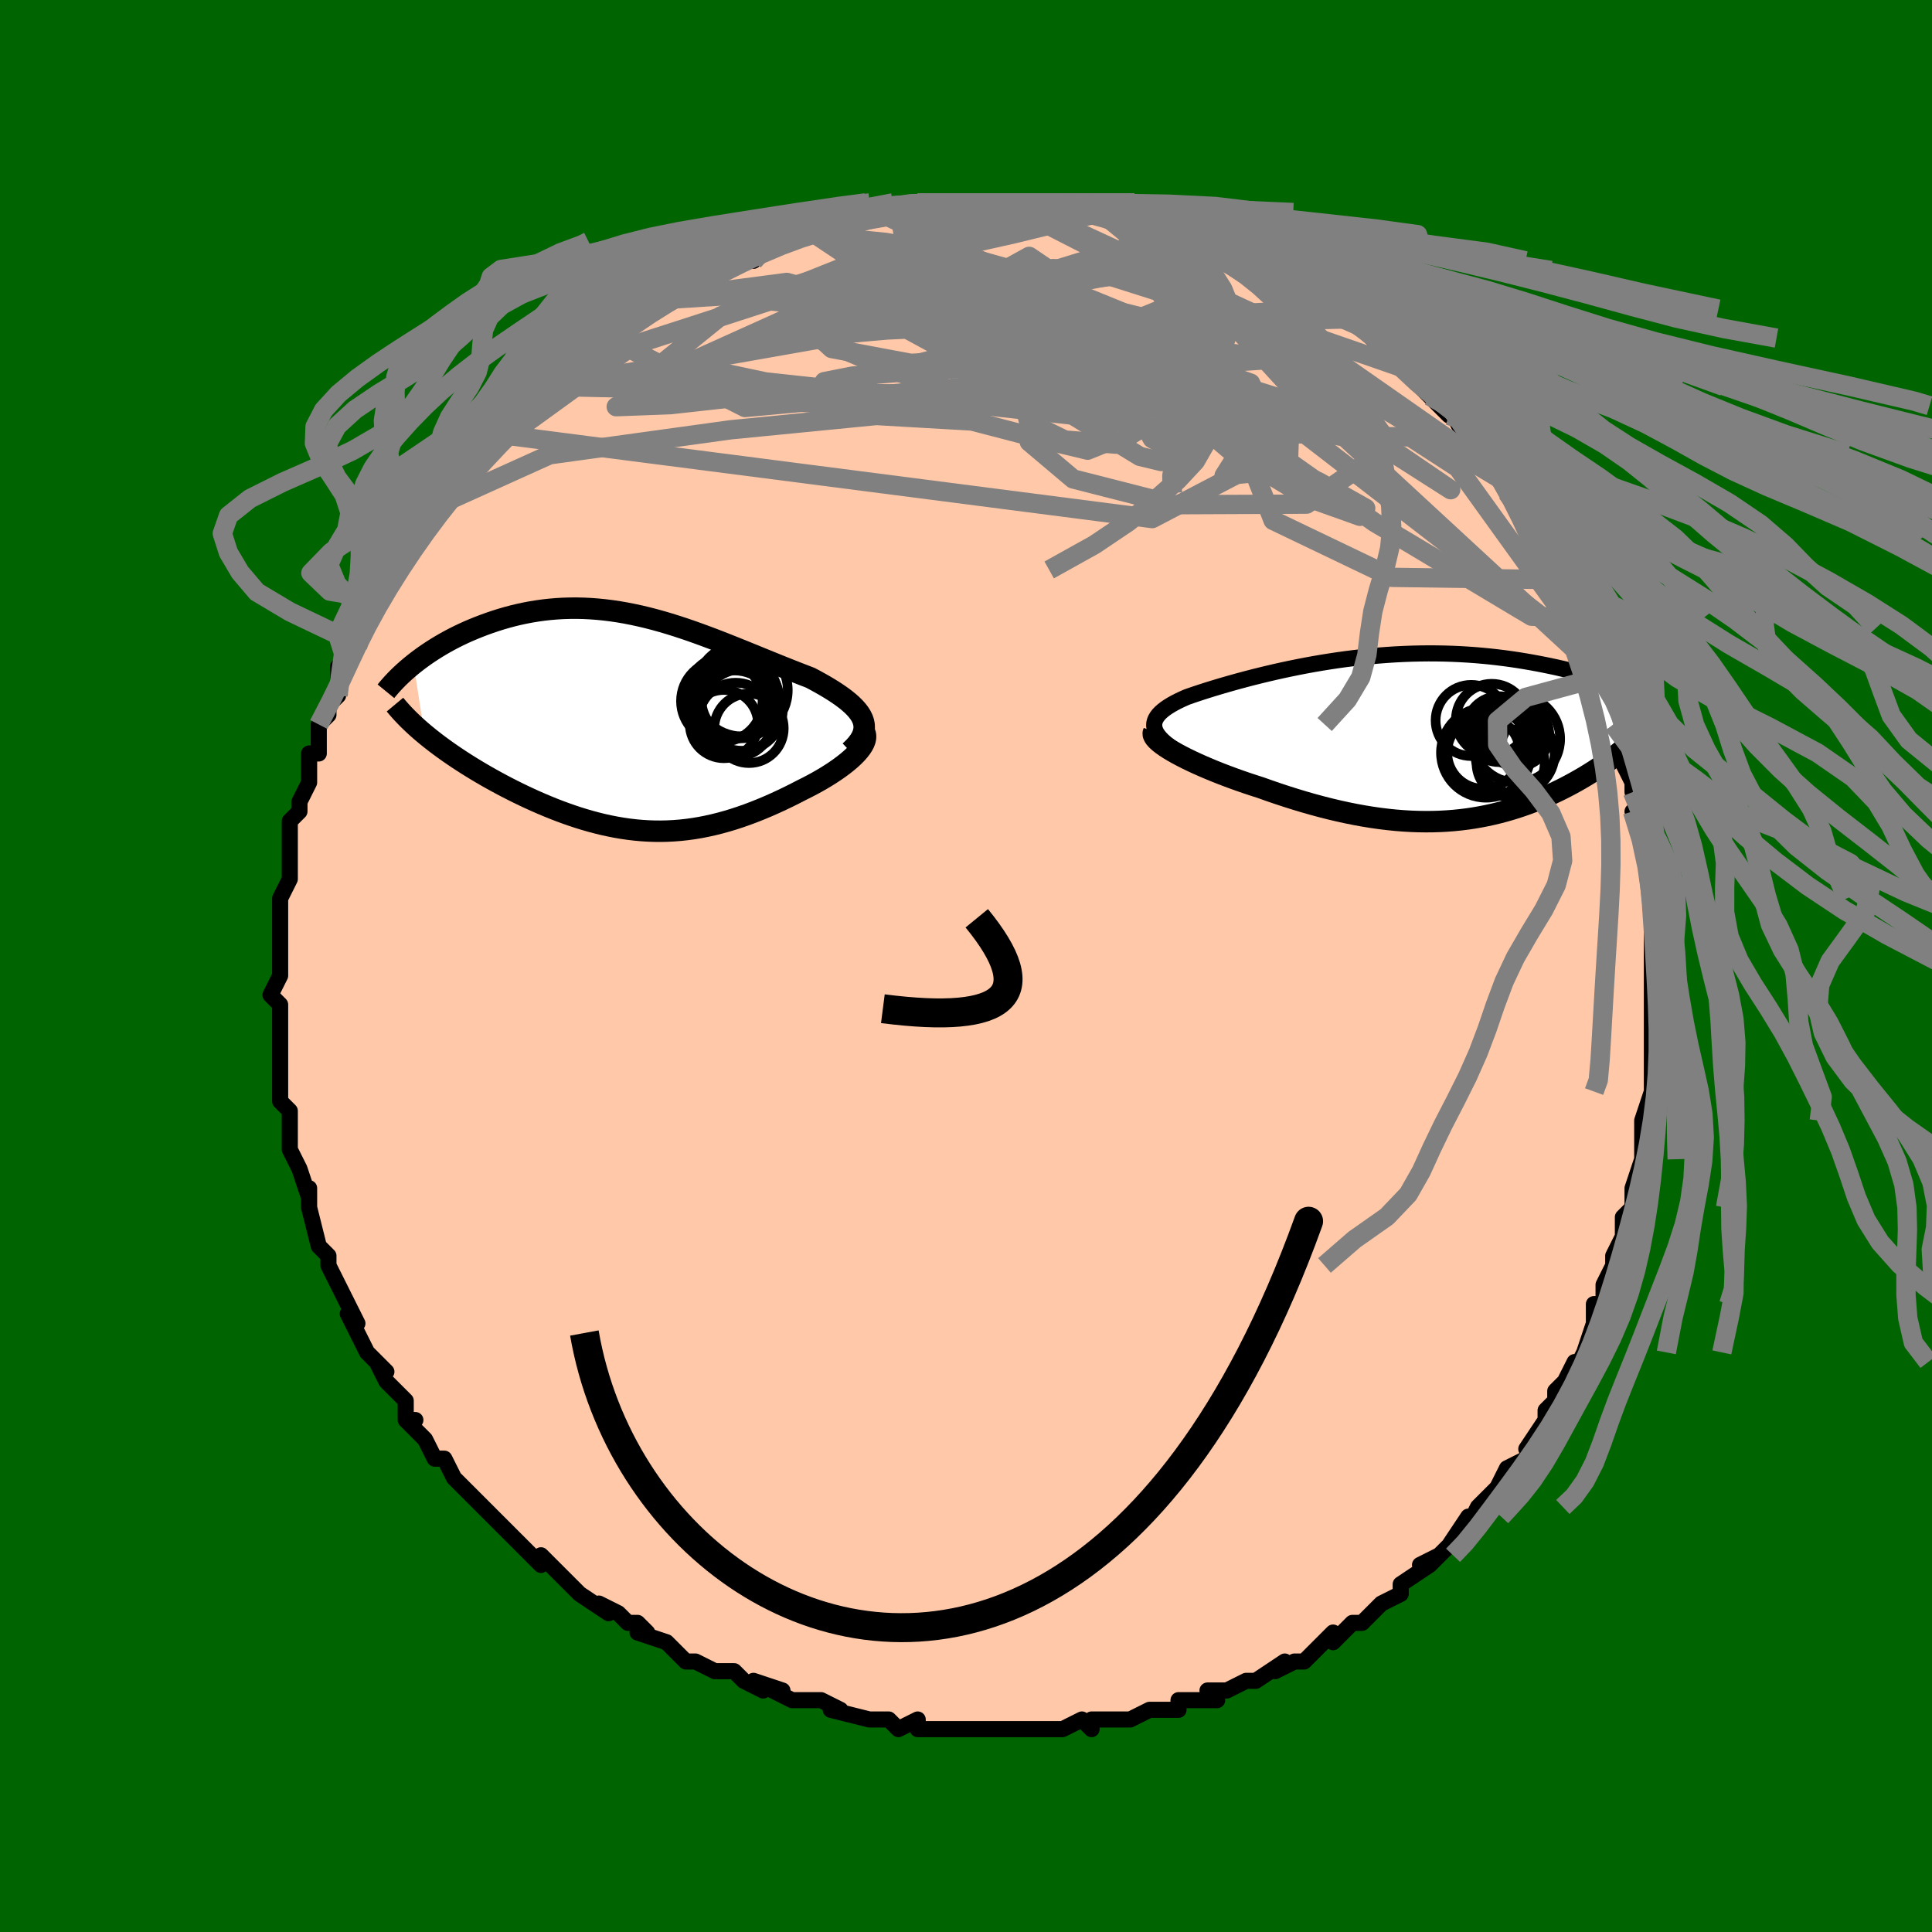 <svg viewBox="-100 -100 200 200" xmlns="http://www.w3.org/2000/svg" width="400" height="400" id="face-svg"><defs><clipPath id="leftEyeClipPath"><polyline points="23.652,-0.345,23.506,-0.643,23.32,-0.937,23.097,-1.228,22.84,-1.516,22.549,-1.803,22.227,-2.087,21.877,-2.371,21.5,-2.652,21.097,-2.933,20.671,-3.214,20.223,-3.493,19.754,-3.772,19.267,-4.05,18.762,-4.328,18.24,-4.605,17.578,-4.859,16.902,-5.122,16.214,-5.392,15.517,-5.67,14.81,-5.955,14.094,-6.244,13.372,-6.539,12.643,-6.836,11.909,-7.135,11.17,-7.435,10.428,-7.734,9.681,-8.031,8.932,-8.325,8.181,-8.615,7.428,-8.898,6.674,-9.175,5.919,-9.443,5.164,-9.701,4.409,-9.949,3.655,-10.185,2.901,-10.408,2.149,-10.617,1.399,-10.811,0.65,-10.99,-0.095,-11.152,-0.838,-11.298,-1.577,-11.426,-2.313,-11.536,-3.044,-11.627,-3.77,-11.7,-4.492,-11.754,-5.208,-11.79,-5.917,-11.806,-6.621,-11.803,-7.317,-11.783,-8.006,-11.743,-8.687,-11.686,-9.36,-11.612,-10.024,-11.52,-10.679,-11.413,-11.323,-11.29,-11.958,-11.153,-12.581,-11.002,-13.193,-10.838,-13.794,-10.663,-14.382,-10.477,-14.957,-10.282,-15.519,-10.079,-16.068,-9.869,-16.602,-9.654,-17.124,-9.433,-17.635,-9.203,-18.134,-8.966,-18.623,-8.722,-19.099,-8.472,-19.564,-8.216,-20.016,-7.954,-20.456,-7.688,-20.883,-7.418,-21.297,-7.145,-21.698,-6.868,-22.085,-6.589,-22.459,-6.309,-22.82,-6.026,-21.693,1.214,-21.314,1.525,-20.923,1.837,-20.52,2.15,-20.104,2.462,-19.676,2.775,-19.236,3.088,-18.785,3.4,-18.323,3.712,-17.851,4.023,-17.368,4.333,-16.875,4.641,-16.373,4.948,-15.863,5.252,-15.344,5.554,-14.814,5.854,-14.272,6.154,-13.719,6.452,-13.154,6.749,-12.58,7.042,-11.997,7.332,-11.405,7.618,-10.805,7.899,-10.198,8.174,-9.585,8.442,-8.965,8.703,-8.341,8.956,-7.711,9.2,-7.077,9.434,-6.438,9.658,-5.797,9.87,-5.152,10.07,-4.504,10.257,-3.853,10.431,-3.2,10.591,-2.545,10.735,-1.888,10.864,-1.229,10.977,-0.568,11.073,0.095,11.152,0.76,11.213,1.427,11.256,2.096,11.28,2.766,11.285,3.439,11.271,4.115,11.236,4.792,11.183,5.473,11.109,6.156,11.015,6.841,10.901,7.53,10.766,8.222,10.612,8.917,10.438,9.615,10.245,10.316,10.033,11.019,9.802,11.726,9.553,12.435,9.286,13.145,9.002,13.858,8.703,14.571,8.388,15.284,8.059,15.997,7.717,16.707,7.362,17.414,6.997,17.944,6.733,18.463,6.461,18.97,6.185,19.462,5.903,19.94,5.617,20.4,5.327,20.842,5.034,21.264,4.739,21.664,4.443,22.04,4.146,22.39,3.85,22.712,3.556,23.003,3.263,23.261,2.975,23.484,2.69"></polyline></clipPath><clipPath id="rightEyeClipPath"><polyline points="-26.618,-1.098,-26.648,-1.34,-26.635,-1.575,-26.581,-1.806,-26.487,-2.031,-26.355,-2.252,-26.187,-2.469,-25.985,-2.681,-25.749,-2.891,-25.481,-3.097,-25.183,-3.3,-24.856,-3.501,-24.502,-3.698,-24.121,-3.893,-23.714,-4.086,-23.284,-4.277,-22.783,-4.453,-22.254,-4.632,-21.699,-4.815,-21.119,-5,-20.514,-5.187,-19.887,-5.376,-19.238,-5.566,-18.568,-5.757,-17.878,-5.948,-17.17,-6.138,-16.444,-6.327,-15.702,-6.513,-14.945,-6.696,-14.173,-6.876,-13.388,-7.052,-12.591,-7.222,-11.784,-7.386,-10.966,-7.545,-10.14,-7.696,-9.307,-7.839,-8.466,-7.974,-7.621,-8.101,-6.771,-8.218,-5.917,-8.325,-5.061,-8.422,-4.205,-8.509,-3.347,-8.585,-2.491,-8.65,-1.637,-8.704,-0.785,-8.746,0.063,-8.777,0.907,-8.796,1.744,-8.805,2.576,-8.801,3.4,-8.787,4.216,-8.761,5.023,-8.725,5.821,-8.678,6.608,-8.622,7.384,-8.555,8.149,-8.48,8.901,-8.395,9.64,-8.303,10.366,-8.203,11.078,-8.096,11.775,-7.982,12.458,-7.864,13.126,-7.74,13.778,-7.613,14.415,-7.482,15.038,-7.348,15.648,-7.208,16.246,-7.065,16.831,-6.917,17.403,-6.765,17.961,-6.61,18.506,-6.452,19.038,-6.291,19.555,-6.128,20.059,-5.962,20.549,-5.795,21.025,-5.627,21.487,-5.457,21.934,-5.287,23.048,0.046,22.809,0.286,22.557,0.528,22.294,0.772,22.019,1.017,21.732,1.263,21.434,1.51,21.125,1.758,20.804,2.006,20.472,2.255,20.129,2.504,19.776,2.753,19.411,3.002,19.036,3.25,18.651,3.497,18.254,3.744,17.844,3.992,17.421,4.24,16.985,4.487,16.537,4.733,16.076,4.978,15.604,5.22,15.119,5.459,14.622,5.695,14.113,5.926,13.592,6.153,13.059,6.374,12.514,6.589,11.958,6.797,11.39,6.997,10.811,7.189,10.219,7.371,9.616,7.544,9.001,7.706,8.374,7.857,7.736,7.997,7.085,8.123,6.422,8.237,5.748,8.337,5.061,8.422,4.363,8.493,3.652,8.548,2.929,8.587,2.194,8.61,1.447,8.616,0.687,8.605,-0.084,8.577,-0.868,8.531,-1.663,8.467,-2.47,8.384,-3.289,8.284,-4.118,8.165,-4.959,8.029,-5.81,7.874,-6.671,7.701,-7.541,7.51,-8.42,7.303,-9.307,7.078,-10.201,6.837,-11.1,6.58,-12.005,6.308,-12.913,6.022,-13.823,5.723,-14.733,5.411,-15.642,5.088,-16.352,4.861,-17.054,4.628,-17.747,4.389,-18.43,4.145,-19.1,3.897,-19.757,3.645,-20.398,3.39,-21.022,3.132,-21.627,2.873,-22.21,2.613,-22.77,2.353,-23.305,2.094,-23.811,1.836,-24.287,1.582,-24.729,1.332"></polyline></clipPath><filter id="fuzzy"><feTurbulence id="turbulence" baseFrequency="0.05" numOctaves="3" type="noise" result="noise"></feTurbulence><feDisplacementMap in="SourceGraphic" in2="noise" scale="2"></feDisplacementMap></filter><linearGradient id="rainbowGradient" x1="0%" y1="0%" x2="100%" y2="0%"><stop offset="0%" style="stop-color: rgb(80, 68, 68);  stop-opacity: 1"></stop><stop offset="50%" style="stop-color: rgb(50, 205, 50);  stop-opacity: 1"></stop><stop offset="100%" style="stop-color: rgb(145, 85, 61);  stop-opacity: 1"></stop></linearGradient></defs><title>That&#39;s an ugly face</title><desc>CREATED BY XUAN TANG, MORE INFO AT TXSTC55.GITHUB.IO</desc><rect x="-100" y="-100" width="100%" height="100%" opacity="1" fill="rgb(0, 100, 0)"></rect><polyline id="faceContour" points="71,1,71,4,71,2,71,5,71,6,71,7,71,8,71,9,71,10,71,13,71,14,71,13,70,16,70,17,70,18,70,19,70,20,69,23,69,25,69,25,69,25,68,26,68,28,67,30,67,31,67,31,66,33,66,34,66,35,65,35,65,37,64,40,63,42,63,41,62,43,63,42,61,44,61,45,60,46,60,47,58,50,59,49,58,51,56,52,55,54,54,55,54,55,53,56,53,56,52,58,52,57,50,60,50,60,49,61,47,62,49,61,48,62,45,64,45,65,45,65,43,66,43,66,41,68,41,68,40,68,38,70,38,69,37,70,36,71,35,72,34,72,32,73,33,72,30,74,30,74,29,74,27,75,25,75,26,76,24,76,22,76,22,77,20,77,21,77,19,77,19,77,17,78,15,78,14,78,13,78,13,79,12,78,10,79,7,79,6,79,7,79,4,79,2,79,1,79,1,79,-1,79,-1,79,-3,79,-4,79,-5,79,-5,78,-7,79,-8,78,-9,78,-10,78,-10,78,-14,77,-13,77,-15,76,-16,76,-18,76,-20,75,-19,75,-22,74,-21,75,-23,74,-24,73,-26,73,-26,73,-26,73,-28,72,-29,72,-30,71,-31,70,-34,69,-33,69,-34,68,-35,68,-36,67,-38,66,-37,67,-40,65,-41,64,-42,63,-42,63,-44,61,-44,62,-46,60,-46,60,-47,59,-47,59,-49,57,-50,56,-51,55,-51,55,-52,54,-53,53,-54,51,-54,51,-55,51,-55,51,-56,49,-58,47,-57,47,-58,47,-58,45,-60,43,-60,43,-61,41,-60,42,-62,40,-63,38,-63,38,-64,36,-63,37,-64,35,-65,33,-66,31,-66,30,-67,29,-67,29,-67,29,-68,25,-68,25,-68,25,-68,23,-68,24,-69,21,-70,19,-70,18,-70,19,-70,15,-70,15,-71,14,-71,13,-71,11,-71,12,-71,9,-71,9,-71,8,-71,5,-71,4,-71,4,-72,3,-71,1,-71,-2,-71,-2,-71,-4,-71,-4,-71,-5,-71,-5,-71,-7,-70,-9,-70,-10,-70,-11,-70,-11,-70,-13,-70,-15,-69,-16,-69,-17,-69,-17,-68,-19,-68,-19,-68,-22,-67,-22,-67,-23,-67,-25,-66,-26,-66,-27,-65,-28,-65,-31,-65,-30,-64,-32,-64,-31,-63,-33,-62,-35,-63,-34,-61,-38,-61,-38,-61,-38,-60,-40,-60,-40,-58,-42,-57,-44,-57,-44,-56,-46,-57,-45,-54,-48,-55,-47,-54,-48,-54,-49,-52,-50,-52,-52,-51,-53,-50,-53,-49,-54,-48,-55,-48,-55,-47,-56,-46,-58,-45,-58,-44,-59,-42,-61,-43,-60,-42,-62,-41,-62,-39,-64,-39,-64,-37,-65,-38,-65,-36,-66,-35,-67,-35,-67,-33,-68,-32,-69,-30,-70,-31,-69,-29,-71,-27,-71,-29,-71,-27,-71,-27,-72,-25,-73,-22,-73,-21,-74,-21,-74,-19,-75,-19,-75,-20,-75,-16,-76,-16,-76,-16,-76,-12,-77,-14,-76,-11,-77,-12,-77,-11,-77,-9,-78,-9,-78,-5,-79,-5,-78,-5,-79,-4,-78,-2,-79,-1,-79,1,-79,0,-79,2,-79,3,-79,4,-79,5,-79,5,-79,7,-79,8,-79,11,-79,11,-79,11,-79,14,-78,14,-78,16,-78,16,-78,17,-78,18,-77,20,-77,21,-76,22,-76,24,-76,23,-75,23,-75,26,-75,27,-74,28,-74,28,-74,29,-73,30,-73,30,-73,33,-72,33,-71,34,-71,35,-70,37,-69,38,-68,38,-68,39,-67,40,-67,41,-66,43,-64,42,-65,43,-64,44,-63,45,-62,47,-60,46,-61,48,-59,50,-57,49,-58,50,-58,51,-56,52,-55,52,-55,54,-53,53,-54,55,-51,56,-50,56,-50,57,-49,56,-49,59,-46,58,-47,59,-44,59,-44,61,-41,61,-40,62,-39,61,-40,62,-38,63,-36,64,-35,64,-34,65,-32,65,-32,66,-30,65,-31,66,-28,67,-27,67,-25,68,-24,68,-23,68,-21,69,-19,69,-19,69,-18,70,-16,69,-16,70,-14,70,-13,70,-13,71,-10,71,-7,71,-7,71,-7,71,-5,71,-4,71,-2,71,-1,71,1,71,4" fill="#ffc9a9" stroke="black" stroke-width="1.667" stroke-linejoin="round" filter="url(#fuzzy)"></polyline><g transform="translate(46.128 -23.557)"><polyline id="rightCountour" points="-26.618,-1.098,-26.648,-1.34,-26.635,-1.575,-26.581,-1.806,-26.487,-2.031,-26.355,-2.252,-26.187,-2.469,-25.985,-2.681,-25.749,-2.891,-25.481,-3.097,-25.183,-3.3,-24.856,-3.501,-24.502,-3.698,-24.121,-3.893,-23.714,-4.086,-23.284,-4.277,-22.783,-4.453,-22.254,-4.632,-21.699,-4.815,-21.119,-5,-20.514,-5.187,-19.887,-5.376,-19.238,-5.566,-18.568,-5.757,-17.878,-5.948,-17.17,-6.138,-16.444,-6.327,-15.702,-6.513,-14.945,-6.696,-14.173,-6.876,-13.388,-7.052,-12.591,-7.222,-11.784,-7.386,-10.966,-7.545,-10.14,-7.696,-9.307,-7.839,-8.466,-7.974,-7.621,-8.101,-6.771,-8.218,-5.917,-8.325,-5.061,-8.422,-4.205,-8.509,-3.347,-8.585,-2.491,-8.65,-1.637,-8.704,-0.785,-8.746,0.063,-8.777,0.907,-8.796,1.744,-8.805,2.576,-8.801,3.4,-8.787,4.216,-8.761,5.023,-8.725,5.821,-8.678,6.608,-8.622,7.384,-8.555,8.149,-8.48,8.901,-8.395,9.64,-8.303,10.366,-8.203,11.078,-8.096,11.775,-7.982,12.458,-7.864,13.126,-7.74,13.778,-7.613,14.415,-7.482,15.038,-7.348,15.648,-7.208,16.246,-7.065,16.831,-6.917,17.403,-6.765,17.961,-6.61,18.506,-6.452,19.038,-6.291,19.555,-6.128,20.059,-5.962,20.549,-5.795,21.025,-5.627,21.487,-5.457,21.934,-5.287,23.048,0.046,22.809,0.286,22.557,0.528,22.294,0.772,22.019,1.017,21.732,1.263,21.434,1.51,21.125,1.758,20.804,2.006,20.472,2.255,20.129,2.504,19.776,2.753,19.411,3.002,19.036,3.25,18.651,3.497,18.254,3.744,17.844,3.992,17.421,4.24,16.985,4.487,16.537,4.733,16.076,4.978,15.604,5.22,15.119,5.459,14.622,5.695,14.113,5.926,13.592,6.153,13.059,6.374,12.514,6.589,11.958,6.797,11.39,6.997,10.811,7.189,10.219,7.371,9.616,7.544,9.001,7.706,8.374,7.857,7.736,7.997,7.085,8.123,6.422,8.237,5.748,8.337,5.061,8.422,4.363,8.493,3.652,8.548,2.929,8.587,2.194,8.61,1.447,8.616,0.687,8.605,-0.084,8.577,-0.868,8.531,-1.663,8.467,-2.47,8.384,-3.289,8.284,-4.118,8.165,-4.959,8.029,-5.81,7.874,-6.671,7.701,-7.541,7.51,-8.42,7.303,-9.307,7.078,-10.201,6.837,-11.1,6.58,-12.005,6.308,-12.913,6.022,-13.823,5.723,-14.733,5.411,-15.642,5.088,-16.352,4.861,-17.054,4.628,-17.747,4.389,-18.43,4.145,-19.1,3.897,-19.757,3.645,-20.398,3.39,-21.022,3.132,-21.627,2.873,-22.21,2.613,-22.77,2.353,-23.305,2.094,-23.811,1.836,-24.287,1.582,-24.729,1.332" fill="white" stroke="white" stroke-width="0" stroke-linejoin="round" filter="url(#fuzzy)"></polyline></g><g transform="translate(-34.365 -25.237)"><polyline id="leftCountour" points="23.652,-0.345,23.506,-0.643,23.32,-0.937,23.097,-1.228,22.84,-1.516,22.549,-1.803,22.227,-2.087,21.877,-2.371,21.5,-2.652,21.097,-2.933,20.671,-3.214,20.223,-3.493,19.754,-3.772,19.267,-4.05,18.762,-4.328,18.24,-4.605,17.578,-4.859,16.902,-5.122,16.214,-5.392,15.517,-5.67,14.81,-5.955,14.094,-6.244,13.372,-6.539,12.643,-6.836,11.909,-7.135,11.17,-7.435,10.428,-7.734,9.681,-8.031,8.932,-8.325,8.181,-8.615,7.428,-8.898,6.674,-9.175,5.919,-9.443,5.164,-9.701,4.409,-9.949,3.655,-10.185,2.901,-10.408,2.149,-10.617,1.399,-10.811,0.65,-10.99,-0.095,-11.152,-0.838,-11.298,-1.577,-11.426,-2.313,-11.536,-3.044,-11.627,-3.77,-11.7,-4.492,-11.754,-5.208,-11.79,-5.917,-11.806,-6.621,-11.803,-7.317,-11.783,-8.006,-11.743,-8.687,-11.686,-9.36,-11.612,-10.024,-11.52,-10.679,-11.413,-11.323,-11.29,-11.958,-11.153,-12.581,-11.002,-13.193,-10.838,-13.794,-10.663,-14.382,-10.477,-14.957,-10.282,-15.519,-10.079,-16.068,-9.869,-16.602,-9.654,-17.124,-9.433,-17.635,-9.203,-18.134,-8.966,-18.623,-8.722,-19.099,-8.472,-19.564,-8.216,-20.016,-7.954,-20.456,-7.688,-20.883,-7.418,-21.297,-7.145,-21.698,-6.868,-22.085,-6.589,-22.459,-6.309,-22.82,-6.026,-21.693,1.214,-21.314,1.525,-20.923,1.837,-20.52,2.15,-20.104,2.462,-19.676,2.775,-19.236,3.088,-18.785,3.4,-18.323,3.712,-17.851,4.023,-17.368,4.333,-16.875,4.641,-16.373,4.948,-15.863,5.252,-15.344,5.554,-14.814,5.854,-14.272,6.154,-13.719,6.452,-13.154,6.749,-12.58,7.042,-11.997,7.332,-11.405,7.618,-10.805,7.899,-10.198,8.174,-9.585,8.442,-8.965,8.703,-8.341,8.956,-7.711,9.2,-7.077,9.434,-6.438,9.658,-5.797,9.87,-5.152,10.07,-4.504,10.257,-3.853,10.431,-3.2,10.591,-2.545,10.735,-1.888,10.864,-1.229,10.977,-0.568,11.073,0.095,11.152,0.76,11.213,1.427,11.256,2.096,11.28,2.766,11.285,3.439,11.271,4.115,11.236,4.792,11.183,5.473,11.109,6.156,11.015,6.841,10.901,7.53,10.766,8.222,10.612,8.917,10.438,9.615,10.245,10.316,10.033,11.019,9.802,11.726,9.553,12.435,9.286,13.145,9.002,13.858,8.703,14.571,8.388,15.284,8.059,15.997,7.717,16.707,7.362,17.414,6.997,17.944,6.733,18.463,6.461,18.97,6.185,19.462,5.903,19.94,5.617,20.4,5.327,20.842,5.034,21.264,4.739,21.664,4.443,22.04,4.146,22.39,3.85,22.712,3.556,23.003,3.263,23.261,2.975,23.484,2.69" fill="white" stroke="white" stroke-width="0" stroke-linejoin="round" filter="url(#fuzzy)"></polyline></g><g transform="translate(46.128 -23.557)"><polyline id="rightUpper" points="-23.54,1.778,-24.106,1.441,-24.609,1.117,-25.051,0.806,-25.434,0.506,-25.761,0.217,-26.033,-0.063,-26.253,-0.333,-26.423,-0.596,-26.544,-0.85,-26.618,-1.098,-26.648,-1.34,-26.635,-1.575,-26.581,-1.806,-26.487,-2.031,-26.355,-2.252,-26.187,-2.469,-25.985,-2.681,-25.749,-2.891,-25.481,-3.097,-25.183,-3.3,-24.856,-3.501,-24.502,-3.698,-24.121,-3.893,-23.714,-4.086,-23.284,-4.277,-22.783,-4.453,-22.254,-4.632,-21.699,-4.815,-21.119,-5,-20.514,-5.187,-19.887,-5.376,-19.238,-5.566,-18.568,-5.757,-17.878,-5.948,-17.17,-6.138,-16.444,-6.327,-15.702,-6.513,-14.945,-6.696,-14.173,-6.876,-13.388,-7.052,-12.591,-7.222,-11.784,-7.386,-10.966,-7.545,-10.14,-7.696,-9.307,-7.839,-8.466,-7.974,-7.621,-8.101,-6.771,-8.218,-5.917,-8.325,-5.061,-8.422,-4.205,-8.509,-3.347,-8.585,-2.491,-8.65,-1.637,-8.704,-0.785,-8.746,0.063,-8.777,0.907,-8.796,1.744,-8.805,2.576,-8.801,3.4,-8.787,4.216,-8.761,5.023,-8.725,5.821,-8.678,6.608,-8.622,7.384,-8.555,8.149,-8.48,8.901,-8.395,9.64,-8.303,10.366,-8.203,11.078,-8.096,11.775,-7.982,12.458,-7.864,13.126,-7.74,13.778,-7.613,14.415,-7.482,15.038,-7.348,15.648,-7.208,16.246,-7.065,16.831,-6.917,17.403,-6.765,17.961,-6.61,18.506,-6.452,19.038,-6.291,19.555,-6.128,20.059,-5.962,20.549,-5.795,21.025,-5.627,21.487,-5.457,21.934,-5.287,22.368,-5.116,22.788,-4.944,23.194,-4.773,23.586,-4.601,23.964,-4.43,24.329,-4.259,24.68,-4.089,25.019,-3.92,25.344,-3.751,25.657,-3.583" fill="none" stroke="black" stroke-width="1.667" stroke-linejoin="round" filter="url(#fuzzy)"></polyline><polyline id="rightLower" points="-26.689,-0.688,-26.744,-0.546,-26.734,-0.386,-26.663,-0.211,-26.533,-0.022,-26.349,0.18,-26.114,0.393,-25.832,0.616,-25.505,0.848,-25.136,1.087,-24.729,1.332,-24.287,1.582,-23.811,1.836,-23.305,2.094,-22.77,2.353,-22.21,2.613,-21.627,2.873,-21.022,3.132,-20.398,3.39,-19.757,3.645,-19.1,3.897,-18.43,4.145,-17.747,4.389,-17.054,4.628,-16.352,4.861,-15.642,5.088,-14.733,5.411,-13.823,5.723,-12.913,6.022,-12.005,6.308,-11.1,6.58,-10.201,6.837,-9.307,7.078,-8.42,7.303,-7.541,7.51,-6.671,7.701,-5.81,7.874,-4.959,8.029,-4.118,8.165,-3.289,8.284,-2.47,8.384,-1.663,8.467,-0.868,8.531,-0.084,8.577,0.687,8.605,1.447,8.616,2.194,8.61,2.929,8.587,3.652,8.548,4.363,8.493,5.061,8.422,5.748,8.337,6.422,8.237,7.085,8.123,7.736,7.997,8.374,7.857,9.001,7.706,9.616,7.544,10.219,7.371,10.811,7.189,11.39,6.997,11.958,6.797,12.514,6.589,13.059,6.374,13.592,6.153,14.113,5.926,14.622,5.695,15.119,5.459,15.604,5.22,16.076,4.978,16.537,4.733,16.985,4.487,17.421,4.24,17.844,3.992,18.254,3.744,18.651,3.497,19.036,3.25,19.411,3.002,19.776,2.753,20.129,2.504,20.472,2.255,20.804,2.006,21.125,1.758,21.434,1.51,21.732,1.263,22.019,1.017,22.294,0.772,22.557,0.528,22.809,0.286,23.048,0.046,23.277,-0.193,23.493,-0.43,23.698,-0.664,23.891,-0.897,24.072,-1.128,24.242,-1.357,24.401,-1.583,24.548,-1.808,24.685,-2.03,24.811,-2.25" fill="none" stroke="black" stroke-width="2.222" stroke-linejoin="round" filter="url(#fuzzy)"></polyline><!--[--><circle r="3.411" cx="9.052" cy="-0.962" stroke="black" fill="none" stroke-width="1" filter="url(#fuzzy)" clip-path="url(#rightEyeClipPath)"></circle><circle r="4.657" cx="7.701" cy="1.475" stroke="black" fill="none" stroke-width="1" filter="url(#fuzzy)" clip-path="url(#rightEyeClipPath)"></circle><circle r="4.523" cx="10.854" cy="0.042" stroke="black" fill="none" stroke-width="1" filter="url(#fuzzy)" clip-path="url(#rightEyeClipPath)"></circle><circle r="3.308" cx="10.947" cy="-0.379" stroke="black" fill="none" stroke-width="1" filter="url(#fuzzy)" clip-path="url(#rightEyeClipPath)"></circle><circle r="3.711" cx="8.297" cy="-1.945" stroke="black" fill="none" stroke-width="1" filter="url(#fuzzy)" clip-path="url(#rightEyeClipPath)"></circle><circle r="3.754" cx="7.44" cy="1.462" stroke="black" fill="none" stroke-width="1" filter="url(#fuzzy)" clip-path="url(#rightEyeClipPath)"></circle><circle r="3.684" cx="6.171" cy="-1.862" stroke="black" fill="none" stroke-width="1" filter="url(#fuzzy)" clip-path="url(#rightEyeClipPath)"></circle><circle r="4.104" cx="10.699" cy="1.596" stroke="black" fill="none" stroke-width="1" filter="url(#fuzzy)" clip-path="url(#rightEyeClipPath)"></circle><circle r="3.002" cx="10.371" cy="-0.687" stroke="black" fill="none" stroke-width="1" filter="url(#fuzzy)" clip-path="url(#rightEyeClipPath)"></circle><circle r="3.526" cx="10.25" cy="2.577" stroke="black" fill="none" stroke-width="1" filter="url(#fuzzy)" clip-path="url(#rightEyeClipPath)"></circle><!--]--></g><g transform="translate(-34.365 -25.237)"><polyline id="leftUpper" points="22.36,3.004,22.758,2.625,23.088,2.258,23.353,1.903,23.557,1.559,23.702,1.223,23.791,0.897,23.828,0.577,23.816,0.265,23.756,-0.043,23.652,-0.345,23.506,-0.643,23.32,-0.937,23.097,-1.228,22.84,-1.516,22.549,-1.803,22.227,-2.087,21.877,-2.371,21.5,-2.652,21.097,-2.933,20.671,-3.214,20.223,-3.493,19.754,-3.772,19.267,-4.05,18.762,-4.328,18.24,-4.605,17.578,-4.859,16.902,-5.122,16.214,-5.392,15.517,-5.67,14.81,-5.955,14.094,-6.244,13.372,-6.539,12.643,-6.836,11.909,-7.135,11.17,-7.435,10.428,-7.734,9.681,-8.031,8.932,-8.325,8.181,-8.615,7.428,-8.898,6.674,-9.175,5.919,-9.443,5.164,-9.701,4.409,-9.949,3.655,-10.185,2.901,-10.408,2.149,-10.617,1.399,-10.811,0.65,-10.99,-0.095,-11.152,-0.838,-11.298,-1.577,-11.426,-2.313,-11.536,-3.044,-11.627,-3.77,-11.7,-4.492,-11.754,-5.208,-11.79,-5.917,-11.806,-6.621,-11.803,-7.317,-11.783,-8.006,-11.743,-8.687,-11.686,-9.36,-11.612,-10.024,-11.52,-10.679,-11.413,-11.323,-11.29,-11.958,-11.153,-12.581,-11.002,-13.193,-10.838,-13.794,-10.663,-14.382,-10.477,-14.957,-10.282,-15.519,-10.079,-16.068,-9.869,-16.602,-9.654,-17.124,-9.433,-17.635,-9.203,-18.134,-8.966,-18.623,-8.722,-19.099,-8.472,-19.564,-8.216,-20.016,-7.954,-20.456,-7.688,-20.883,-7.418,-21.297,-7.145,-21.698,-6.868,-22.085,-6.589,-22.459,-6.309,-22.82,-6.026,-23.167,-5.743,-23.5,-5.459,-23.82,-5.175,-24.126,-4.891,-24.419,-4.607,-24.698,-4.324,-24.964,-4.042,-25.217,-3.761,-25.457,-3.481,-25.684,-3.203" fill="none" stroke="black" stroke-width="2.222" stroke-linejoin="round" filter="url(#fuzzy)"></polyline><polyline id="leftLower" points="23.11,0.372,23.41,0.54,23.642,0.727,23.81,0.93,23.917,1.148,23.968,1.379,23.965,1.623,23.912,1.877,23.812,2.14,23.668,2.412,23.484,2.69,23.261,2.975,23.003,3.263,22.712,3.556,22.39,3.85,22.04,4.146,21.664,4.443,21.264,4.739,20.842,5.034,20.4,5.327,19.94,5.617,19.462,5.903,18.97,6.185,18.463,6.461,17.944,6.733,17.414,6.997,16.707,7.362,15.997,7.717,15.284,8.059,14.571,8.388,13.858,8.703,13.145,9.002,12.435,9.286,11.726,9.553,11.019,9.802,10.316,10.033,9.615,10.245,8.917,10.438,8.222,10.612,7.53,10.766,6.841,10.901,6.156,11.015,5.473,11.109,4.792,11.183,4.115,11.236,3.439,11.271,2.766,11.285,2.096,11.28,1.427,11.256,0.76,11.213,0.095,11.152,-0.568,11.073,-1.229,10.977,-1.888,10.864,-2.545,10.735,-3.2,10.591,-3.853,10.431,-4.504,10.257,-5.152,10.07,-5.797,9.87,-6.438,9.658,-7.077,9.434,-7.711,9.2,-8.341,8.956,-8.965,8.703,-9.585,8.442,-10.198,8.174,-10.805,7.899,-11.405,7.618,-11.997,7.332,-12.58,7.042,-13.154,6.749,-13.719,6.452,-14.272,6.154,-14.814,5.854,-15.344,5.554,-15.863,5.252,-16.373,4.948,-16.875,4.641,-17.368,4.333,-17.851,4.023,-18.323,3.712,-18.785,3.4,-19.236,3.088,-19.676,2.775,-20.104,2.462,-20.52,2.15,-20.923,1.837,-21.314,1.525,-21.693,1.214,-22.058,0.904,-22.41,0.595,-22.748,0.288,-23.074,-0.019,-23.386,-0.324,-23.684,-0.627,-23.97,-0.929,-24.242,-1.229,-24.501,-1.527,-24.748,-1.823" fill="none" stroke="black" stroke-width="2.222" stroke-linejoin="round" filter="url(#fuzzy)"></polyline><!--[--><circle r="4.77" cx="11.143" cy="-3.304" stroke="black" fill="none" stroke-width="1" filter="url(#fuzzy)" clip-path="url(#leftEyeClipPath)"></circle><circle r="3.843" cx="10.519" cy="-0.246" stroke="black" fill="none" stroke-width="1" filter="url(#fuzzy)" clip-path="url(#leftEyeClipPath)"></circle><circle r="4.222" cx="9.086" cy="-2.188" stroke="black" fill="none" stroke-width="1" filter="url(#fuzzy)" clip-path="url(#leftEyeClipPath)"></circle><circle r="4.034" cx="11.006" cy="-2.361" stroke="black" fill="none" stroke-width="1" filter="url(#fuzzy)" clip-path="url(#leftEyeClipPath)"></circle><circle r="4.218" cx="11.172" cy="-1.262" stroke="black" fill="none" stroke-width="1" filter="url(#fuzzy)" clip-path="url(#leftEyeClipPath)"></circle><circle r="3.595" cx="11.901" cy="0.633" stroke="black" fill="none" stroke-width="1" filter="url(#fuzzy)" clip-path="url(#leftEyeClipPath)"></circle><circle r="3.534" cx="9.307" cy="0.193" stroke="black" fill="none" stroke-width="1" filter="url(#fuzzy)" clip-path="url(#leftEyeClipPath)"></circle><circle r="4.385" cx="10.395" cy="-0.969" stroke="black" fill="none" stroke-width="1" filter="url(#fuzzy)" clip-path="url(#leftEyeClipPath)"></circle><circle r="4.271" cx="10.585" cy="-2.768" stroke="black" fill="none" stroke-width="1" filter="url(#fuzzy)" clip-path="url(#leftEyeClipPath)"></circle><circle r="4.367" cx="9.757" cy="-2.581" stroke="black" fill="none" stroke-width="1" filter="url(#fuzzy)" clip-path="url(#leftEyeClipPath)"></circle><!--]--></g><g id="hairs"><!--[--><polyline points="45,-62,20.946,-70.35,20.546,-67.524,22.449,-63.592,18.044,-62.381,10.668,-63.374,5.648,-65.01,4.528,-66.106,5.467,-66.287,6.266,-66.066,6.305,-66.452,6.263,-68.083,6.951,-70.482,8.994,-72.198,13.283,-71.936,20.569,-69.619,31.05,-65.059,56,-50" fill="none" stroke="rgb(128, 128, 128)" stroke-width="2" stroke-linejoin="round" filter="url(#fuzzy)"></polyline><polyline points="30,-73,43.977,-53.866,35.255,-47.812,21.537,-47.753,11.088,-50.42,6.554,-54.248,7.513,-57.737,11.184,-60.033,14.864,-61.326,18.144,-62.285,22.042,-63.377,26.06,-64.848,27.596,-66.73,26.811,-67.353,33.557,-59.966,66,-30" fill="none" stroke="rgb(128, 128, 128)" stroke-width="2" stroke-linejoin="round" filter="url(#fuzzy)"></polyline><polyline points="-16,-76,-6.03,-69.341,4.771,-65.735,7.838,-63.878,8.664,-62.827,8.448,-62.871,7.165,-63.565,6.262,-63.97,7.741,-63.581,12.208,-62.63,18.128,-61.717,22.613,-61.296,22.944,-61.423,17.897,-61.807,8.362,-62.027,-2.82,-61.772,-11.712,-61.074,-14.671,-60.492,-10.117,-61.049,-0.49,-63.532,6.539,-67,-0.832,-67.433,-43,-60" fill="none" stroke="rgb(128, 128, 128)" stroke-width="2" stroke-linejoin="round" filter="url(#fuzzy)"></polyline><polyline points="-32,-69,-18.545,-70.766,-0.488,-65.696,13.675,-59.8,18.263,-55.739,15.504,-54.021,10.238,-54.448,6.494,-56.276,5.974,-58.412,7.631,-60.066,8.591,-61.235,6.318,-62.508,0.837,-64.381,-4.666,-66.695,-5.541,-68.516,1.352,-68.442,15.164,-65.379,29.458,-60.339,29.747,-59.707,-9,-78" fill="none" stroke="rgb(128, 128, 128)" stroke-width="2" stroke-linejoin="round" filter="url(#fuzzy)"></polyline><polyline points="4,-79,-25.38,-67.291,-31.099,-62.664,-20.731,-60.461,-3.679,-58.618,11.232,-57.006,19.857,-55.729,22.718,-54.688,22.309,-53.918,20.786,-53.75,19.277,-54.591,18.186,-56.58,17.533,-59.425,17.058,-62.495,16.361,-65.144,15.174,-67.063,13.436,-68.449,10.89,-69.823,6.64,-71.559,-0.169,-73.48,-8.344,-74.911,-14.015,-75.468,-12,-77" fill="none" stroke="rgb(128, 128, 128)" stroke-width="2" stroke-linejoin="round" filter="url(#fuzzy)"></polyline><polyline points="-50,-53,-34.414,-64.285,-17.764,-69.667,-3.403,-70.959,4.214,-69.797,5.731,-67.815,5.096,-65.736,5.776,-63.566,8.672,-61.313,12.434,-59.318,15.006,-58.036,14.928,-57.646,11.762,-57.902,5.921,-58.306,-1.523,-58.458,-8.928,-58.311,-14.514,-58.176,-17.513,-58.393,-19.378,-58.865,-23.282,-58.92,-30.588,-58.11,-36.209,-57.898,-28.295,-62.628,8,-79" fill="none" stroke="rgb(128, 128, 128)" stroke-width="2" stroke-linejoin="round" filter="url(#fuzzy)"></polyline><polyline points="-4,-78,-6.588,-76.256,-6.049,-73.17,1.49,-69.285,11.265,-64.59,20.208,-60.183,26.723,-57.396,30.348,-56.612,31.927,-56.953,32.942,-57.062,34.141,-56.248,34.657,-55.091,32.627,-55.021,27.206,-57.134,20.505,-61.091,17.306,-65.063,21.267,-67.03,29.451,-66.727,30.112,-67.383,5,-79" fill="none" stroke="rgb(128, 128, 128)" stroke-width="2" stroke-linejoin="round" filter="url(#fuzzy)"></polyline><polyline points="14,-78,43.856,-53.334,50.174,-49.305,44.936,-52.878,34.026,-58.295,22.602,-61.867,14.121,-62.279,8.838,-60.562,4.545,-59.003,-0.989,-59.421,-8.083,-61.846,-14.827,-64.709,-17.52,-66.559,-11.201,-67.942,6.916,-71.355,22,-76" fill="none" stroke="rgb(128, 128, 128)" stroke-width="2" stroke-linejoin="round" filter="url(#fuzzy)"></polyline><polyline points="61,-40,44.093,-40.232,31.791,-46.128,30.08,-50.503,27.216,-54.72,19.797,-59.11,10.463,-62.897,2.363,-65.536,-3.213,-67.165,-6.476,-68.293,-8.026,-69.334,-8.266,-70.379,-7.472,-71.222,-5.993,-71.522,-4.156,-70.975,-1.943,-69.47,1.129,-67.246,5.615,-64.984,11.402,-63.67,17.233,-64.114,21.084,-66.316,21.527,-69.021,20.304,-69.351,27.028,-61.304,65,-32" fill="none" stroke="rgb(128, 128, 128)" stroke-width="2" stroke-linejoin="round" filter="url(#fuzzy)"></polyline><polyline points="-54,-48,-43.102,-52.921,-24.356,-55.508,-9.283,-56.987,0.615,-56.417,7.757,-54.558,12.59,-53.397,14.651,-54.234,14.279,-56.82,12.384,-59.867,9.615,-62.065,6.41,-62.769,3.823,-62.101,3.798,-60.677,8.045,-59.21,16.155,-58.122,24.792,-57.256,29.465,-55.932,28.499,-53.558,26.722,-50.764,33.358,-51.387,34,-71" fill="none" stroke="rgb(128, 128, 128)" stroke-width="2" stroke-linejoin="round" filter="url(#fuzzy)"></polyline><polyline points="-37,-65,-22.876,-57.813,1.547,-60.077,15.667,-62.978,21.918,-63.547,23.746,-62.049,22.505,-59.948,18.827,-58.74,13.629,-59.273,8.06,-61.522,3.318,-64.788,0.672,-68.05,1.249,-70.179,5.574,-69.932,13.644,-65.998,25.791,-57.595,42.261,-45.947,58.539,-36.21,63,-36" fill="none" stroke="rgb(128, 128, 128)" stroke-width="2" stroke-linejoin="round" filter="url(#fuzzy)"></polyline><polyline points="4,-79,24.991,-68.264,20.405,-67.711,17.186,-66.249,19.74,-62.309,23.233,-57.844,24.115,-54.546,22.531,-52.768,20.203,-52.224,18.002,-52.756,15.299,-54.401,11.029,-57.029,5.11,-60.17,-1.118,-63.214,-5.717,-65.717,-7.34,-67.474,-5.532,-68.304,0.03,-67.819,9.909,-65.398,22.921,-60.39,31.827,-52.878,19.276,-46.317,-48,-55" fill="none" stroke="rgb(128, 128, 128)" stroke-width="2" stroke-linejoin="round" filter="url(#fuzzy)"></polyline><polyline points="-32,-69,-27.403,-69.583,-14.415,-68.251,2.798,-66.001,15.057,-64.87,18.865,-65.643,16.103,-67.722,10.305,-70.084,4.1,-71.907,-1.194,-72.713,-4.945,-72.319,-6.773,-70.832,-6.743,-68.721,-5.708,-66.812,-5.139,-65.995,-6.207,-66.707,-8.678,-68.555,-10.696,-70.587,-9.973,-72.149,-5.094,-73.556,4.756,-75.748,14,-78" fill="none" stroke="rgb(128, 128, 128)" stroke-width="2" stroke-linejoin="round" filter="url(#fuzzy)"></polyline><polyline points="55,-51,33.454,-66.043,30.052,-67.422,29.156,-65.671,23.705,-65.839,15.571,-67.815,8.795,-69.777,5.403,-70.386,5.415,-69.157,8.781,-66.102,16.175,-61.703,27.288,-57.297,38.722,-54.851,45.98,-54.773,50.905,-51.584,65,-32" fill="none" stroke="rgb(128, 128, 128)" stroke-width="2" stroke-linejoin="round" filter="url(#fuzzy)"></polyline><polyline points="38,-68,-8.164,-65.839,-20.323,-64.78,-12.283,-66.741,1.604,-69.29,13.074,-71.157,20.001,-72.005,23.384,-71.856,24.424,-70.937,23.342,-69.557,20.026,-67.912,15.412,-66.017,12.099,-63.883,13.223,-61.729,20.02,-59.884,29.961,-58.393,37.279,-57.019,34.933,-56.365,13.551,-58.75,-43,-60" fill="none" stroke="rgb(128, 128, 128)" stroke-width="2" stroke-linejoin="round" filter="url(#fuzzy)"></polyline><polyline points="-16,-76,25.83,-63.615,35.266,-62.49,30.959,-62.749,22.547,-62.184,17.859,-60.363,20.313,-57.402,28.063,-53.766,36.49,-50.135,41.378,-47.386,40.787,-46.551,35.347,-48.491,27.377,-53.34,19.383,-60.163,12.875,-67.137,8.508,-72.129,6.539,-73.462,2.321,-71.133,-31,-69" fill="none" stroke="rgb(128, 128, 128)" stroke-width="2" stroke-linejoin="round" filter="url(#fuzzy)"></polyline><polyline points="28,-74,21.713,-70.268,22.328,-64.58,19.761,-62.161,15.419,-62.908,10.855,-65.766,6.475,-69.166,1.817,-71.715,-3.628,-72.733,-9.701,-72.329,-15.392,-71.155,-19.241,-70.003,-20.044,-69.432,-17.407,-69.552,-11.955,-70.001,-5.36,-70.1,-0.198,-69.199,1.3,-67.424,1.011,-66.718,8.772,-70.247,28,-74" fill="none" stroke="rgb(128, 128, 128)" stroke-width="2" stroke-linejoin="round" filter="url(#fuzzy)"></polyline><polyline points="40,-67,18.159,-66.446,-3.852,-66.139,-9.829,-66.767,-4.232,-67.685,4.805,-68.442,11.595,-68.349,13.755,-66.946,10.891,-64.676,3.711,-62.767,-5.732,-62.392,-13.901,-63.921,-17.097,-66.888,-14.035,-70.482,-7.66,-73.895,-3.577,-76.364,-3.606,-77.565,3,-79" fill="none" stroke="rgb(128, 128, 128)" stroke-width="2" stroke-linejoin="round" filter="url(#fuzzy)"></polyline><polyline points="1,-79,2.318,-79,4.126,-78.989,6.366,-78.936,8.964,-78.807,11.71,-78.592,14.415,-78.292,17.024,-77.908,19.58,-77.44,22.125,-76.894,24.657,-76.281,27.15,-75.618,29.594,-74.911,32.033,-74.154,34.554,-73.334,37.264,-72.431,40.257,-71.435,43.577,-70.344,47.191,-69.173,50.981,-67.933,54.774,-66.632,58.39,-65.257,61.714,-63.792,64.755,-62.237,67.661,-60.635,70.675,-59.07,74.001,-57.603,77.547,-56.22,80.151,-55" fill="none" stroke="rgb(128, 128, 128)" stroke-width="2" stroke-linejoin="round" filter="url(#fuzzy)"></polyline><polyline points="-1,-79,0.596,-79,2.819,-78.998,5.224,-78.977,7.668,-78.905,10.133,-78.747,12.641,-78.481,15.197,-78.106,17.769,-77.638,20.309,-77.099,22.791,-76.508,25.239,-75.882,27.714,-75.223,30.286,-74.526,32.995,-73.774,35.845,-72.948,38.826,-72.028,41.939,-71.002,45.225,-69.868,48.752,-68.638,52.576,-67.327,56.68,-65.954,60.929,-64.533,65.098,-63.065,68.988,-61.544,72.59,-59.969,76.166,-58.361,80.139,-56.738,84.887,-54.997,91.23,-53" fill="none" stroke="rgb(128, 128, 128)" stroke-width="2" stroke-linejoin="round" filter="url(#fuzzy)"></polyline><polyline points="-1,-79,0.541,-79,2.604,-78.998,4.796,-78.981,6.993,-78.919,9.142,-78.775,11.241,-78.527,13.317,-78.168,15.394,-77.711,17.47,-77.179,19.52,-76.596,21.517,-75.981,23.451,-75.345,25.342,-74.686,27.223,-73.992,29.127,-73.236,31.063,-72.387,33.019,-71.415,34.964,-70.31,36.877,-69.086,38.784,-67.756,40.833,-66.215,43.377,-64" fill="none" stroke="rgb(128, 128, 128)" stroke-width="2" stroke-linejoin="round" filter="url(#fuzzy)"></polyline><polyline points="-5,-78,-3.487,-78.254,-1.562,-78.586,0.5,-78.799,2.657,-78.899,4.865,-78.911,7.073,-78.837,9.255,-78.67,11.413,-78.402,13.563,-78.034,15.715,-77.578,17.868,-77.05,20.009,-76.467,22.125,-75.839,24.21,-75.169,26.268,-74.451,28.305,-73.673,30.33,-72.818,32.346,-71.873,34.351,-70.829,36.339,-69.687,38.301,-68.453,40.227,-67.14,42.113,-65.759,43.963,-64.321,45.787,-62.832,47.602,-61.292,49.414,-59.706,51.216,-58.076,52.981,-56.412,54.665,-54.732,56.226,-53.065,57.629,-51.446,58.861,-49.891,59.969,-48.32,61.112,-46.483,62.428,-44" fill="none" stroke="rgb(128, 128, 128)" stroke-width="2" stroke-linejoin="round" filter="url(#fuzzy)"></polyline><polyline points="-5,-79,-4.056,-79,-2.129,-79,-0.1,-78.998,1.86,-78.988,3.829,-78.953,5.893,-78.874,8.068,-78.733,10.308,-78.518,12.551,-78.223,14.747,-77.844,16.872,-77.384,18.926,-76.849,20.922,-76.247,22.874,-75.588,24.799,-74.875,26.712,-74.105,28.63,-73.267,30.565,-72.35,32.521,-71.346,34.49,-70.253,36.456,-69.079,38.397,-67.829,40.304,-66.508,42.176,-65.117,44.025,-63.655,45.854,-62.136,47.652,-60.588,49.391,-59.048,51.048,-57.541,52.637,-56.049,54.224,-54.492,55.914,-52.742,57.759,-50.733,59.473,-49" fill="none" stroke="rgb(128, 128, 128)" stroke-width="2" stroke-linejoin="round" filter="url(#fuzzy)"></polyline><polyline points="-5,-79,-4.013,-79,-2.085,-79,-0.003,-78.998,2.11,-78.988,4.387,-78.953,6.971,-78.873,9.905,-78.73,13.115,-78.514,16.451,-78.217,19.745,-77.837,22.866,-77.375,25.749,-76.839,28.407,-76.236,30.906,-75.575,33.333,-74.86,35.773,-74.086,38.289,-73.243,40.933,-72.322,43.751,-71.314,46.784,-70.219,50.054,-69.042,53.533,-67.789,57.127,-66.465,60.695,-65.071,64.109,-63.611,67.317,-62.098,70.37,-60.556,73.385,-59.015,76.489,-57.489,79.813,-55.957,83.567,-54.355,88.051,-52.59,93.385,-50.606,99.035,-48.443,104.056,-46" fill="none" stroke="rgb(128, 128, 128)" stroke-width="2" stroke-linejoin="round" filter="url(#fuzzy)"></polyline><polyline points="-5,-79,-4.046,-79,-2.096,-79,0.046,-78.998,2.168,-78.987,4.301,-78.951,6.504,-78.87,8.795,-78.725,11.16,-78.506,13.576,-78.206,16.03,-77.823,18.525,-77.359,21.076,-76.82,23.718,-76.215,26.493,-75.55,29.443,-74.83,32.595,-74.049,35.943,-73.199,39.435,-72.271,42.985,-71.256,46.499,-70.156,49.908,-68.974,53.196,-67.715,56.402,-66.385,59.602,-64.988,62.876,-63.53,66.287,-62.024,69.883,-60.489,73.708,-58.941,77.818,-57.384,82.263,-55.798,87.021,-54.135,91.933,-52.341,96.711,-50.38,101.106,-48.258,105.091,-46.008,108.62,-43.635,111.749,-41" fill="none" stroke="rgb(128, 128, 128)" stroke-width="2" stroke-linejoin="round" filter="url(#fuzzy)"></polyline><polyline points="-9,-78,-6.225,-78.627,-4.172,-78.865,-2.184,-78.952,-0.283,-78.98,1.509,-78.977,3.264,-78.94,5.077,-78.858,6.99,-78.715,8.97,-78.5,10.934,-78.207,12.79,-77.831,14.472,-77.375,15.948,-76.844,17.211,-76.246,18.274,-75.59,19.158,-74.878,19.892,-74.108,20.515,-73.27,21.073,-72.353,21.61,-71.35,22.157,-70.26,22.711,-69.086,23.232,-67.838,23.638,-66.517,23.83,-65.126,23.746,-63.665,23.411,-62.146,22.95,-60.597,22.529,-59.056,22.259,-57.547,22.12,-56.053,21.961,-54.495,21.621,-52.745,21.31,-50.735,21.369,-49" fill="none" stroke="rgb(128, 128, 128)" stroke-width="2" stroke-linejoin="round" filter="url(#fuzzy)"></polyline><polyline points="-11,-77,-8.714,-77.642,-6.306,-77.991,-4.018,-78.284,-1.791,-78.537,0.497,-78.724,2.965,-78.832,5.694,-78.857,8.689,-78.795,11.868,-78.64,15.086,-78.387,18.184,-78.038,21.06,-77.6,23.709,-77.089,26.235,-76.519,28.816,-75.903,31.64,-75.247,34.83,-74.547,38.398,-73.791,42.227,-72.962,46.108,-72.043,49.821,-71.022,53.23,-69.896,56.345,-68.673,59.335,-67.366,62.46,-65.995,65.945,-64.571,69.873,-63.099,74.16,-61.574,78.663,-59.995,83.363,-58.382,88.401,-56.751,93.744,-55.005,98.27,-53" fill="none" stroke="rgb(128, 128, 128)" stroke-width="2" stroke-linejoin="round" filter="url(#fuzzy)"></polyline><polyline points="-11,-77,-10.462,-77.255,-8.616,-77.626,-6.382,-77.96,-4.13,-78.257,-1.93,-78.508,0.245,-78.695,2.43,-78.807,4.638,-78.838,6.865,-78.784,9.098,-78.638,11.327,-78.396,13.543,-78.057,15.738,-77.628,17.905,-77.125,20.035,-76.561,22.125,-75.953,24.18,-75.306,26.217,-74.619,28.256,-73.882,30.314,-73.076,32.401,-72.179,34.514,-71.176,36.638,-70.059,38.746,-68.836,40.807,-67.526,42.787,-66.156,44.668,-64.753,46.46,-63.322,48.264,-61.793,50.409,-59.907,53.82,-57" fill="none" stroke="rgb(128, 128, 128)" stroke-width="2" stroke-linejoin="round" filter="url(#fuzzy)"></polyline><polyline points="69,-16,69.889,-13.109,70.491,-10.318,70.873,-7.652,71.157,-5.078,71.41,-2.562,71.643,-0.08,71.831,2.39,71.945,4.864,71.968,7.346,71.902,9.833,71.772,12.316,71.605,14.788,71.415,17.243,71.202,19.677,70.952,22.09,70.652,24.48,70.289,26.851,69.851,29.206,69.314,31.553,68.648,33.893,67.825,36.221,66.841,38.523,65.729,40.78,64.55,42.983,63.366,45.137,62.207,47.258,61.061,49.35,59.885,51.368,58.656,53.214,57.426,54.775,56.316,56,55.392,57" fill="none" stroke="rgb(128, 128, 128)" stroke-width="2" stroke-linejoin="round" filter="url(#fuzzy)"></polyline><polyline points="-21,-74,-19.66,-74.715,-18.098,-75.302,-16.097,-75.875,-14.039,-76.391,-12.083,-76.834,-10.186,-77.22,-8.259,-77.566,-6.25,-77.881,-4.143,-78.162,-1.943,-78.399,0.335,-78.582,2.673,-78.698,5.046,-78.74,7.429,-78.698,9.812,-78.567,12.196,-78.342,14.595,-78.024,17.019,-77.619,19.466,-77.136,21.912,-76.589,24.33,-75.991,26.697,-75.351,29.02,-74.669,31.331,-73.937,33.685,-73.137,36.133,-72.25,38.703,-71.256,41.379,-70.146,44.105,-68.924,46.803,-67.609,49.415,-66.231,51.935,-64.837,54.418,-63.479,56.924,-62.184,59.098,-61" fill="none" stroke="rgb(128, 128, 128)" stroke-width="2" stroke-linejoin="round" filter="url(#fuzzy)"></polyline><polyline points="-22,-73,-21.23,-73.943,-21.17,-74.761,-20.779,-75.402,-19.328,-75.942,-16.928,-76.47,-14.046,-77.017,-11.083,-77.555,-8.236,-78.031,-5.528,-78.407,-2.899,-78.669,-0.267,-78.829,2.44,-78.906,5.273,-78.921,8.253,-78.881,11.363,-78.788,14.553,-78.633,17.772,-78.409,21.017,-78.11,24.356,-77.727,27.899,-77.246,31.704,-76.662,35.708,-75.998,39.865,-75.325,44.584,-74.71,50.713,-74" fill="none" stroke="rgb(128, 128, 128)" stroke-width="2" stroke-linejoin="round" filter="url(#fuzzy)"></polyline><polyline points="-22,-73,-21.094,-73.945,-20.727,-74.762,-20.286,-75.404,-19.065,-75.945,-16.968,-76.475,-14.303,-77.022,-11.434,-77.557,-8.593,-78.031,-5.854,-78.404,-3.185,-78.664,-0.511,-78.823,2.257,-78.9,5.208,-78.913,8.423,-78.87,11.962,-78.772,15.837,-78.612,19.99,-78.382,24.291,-78.075,28.558,-77.684,32.621,-77.199,36.401,-76.622,40.001,-75.973,43.796,-75.296,48.38,-74.619,53.9,-73.892,57.919,-73" fill="none" stroke="rgb(128, 128, 128)" stroke-width="2" stroke-linejoin="round" filter="url(#fuzzy)"></polyline><polyline points="-27,-72,-23.506,-72.956,-21.352,-73.869,-19.777,-74.665,-18.467,-75.323,-17.089,-75.894,-15.379,-76.44,-13.275,-76.989,-10.888,-77.523,-8.383,-78.001,-5.88,-78.384,-3.431,-78.657,-1.031,-78.825,1.35,-78.911,3.763,-78.933,6.273,-78.903,8.947,-78.82,11.826,-78.678,14.896,-78.469,18.095,-78.191,21.352,-77.836,24.624,-77.376,27.852,-76.756,30.82,-75.942,33.21,-75" fill="none" stroke="rgb(128, 128, 128)" stroke-width="2" stroke-linejoin="round" filter="url(#fuzzy)"></polyline><polyline points="-31,-69,-34.812,-70.401,-32.544,-71.485,-29.247,-72.524,-26.445,-73.477,-24.203,-74.311,-22.192,-75.032,-20.17,-75.658,-18.075,-76.203,-15.931,-76.677,-13.743,-77.091,-11.472,-77.46,-9.048,-77.795,-6.411,-78.102,-3.527,-78.376,-0.392,-78.607,2.983,-78.781,6.585,-78.891,10.413,-78.933,14.479,-78.908,18.793,-78.8,23.329,-78.582,28.114,-78.248,33.877,-78" fill="none" stroke="rgb(128, 128, 128)" stroke-width="2" stroke-linejoin="round" filter="url(#fuzzy)"></polyline><polyline points="70,-16,70.104,-14.051,70.407,-11.668,70.721,-9.086,70.96,-6.452,71.145,-3.782,71.309,-1.111,71.461,1.507,71.586,4.033,71.66,6.471,71.659,8.85,71.565,11.212,71.367,13.584,71.063,15.979,70.662,18.391,70.178,20.801,69.63,23.19,69.038,25.545,68.416,27.864,67.77,30.151,67.096,32.413,66.386,34.654,65.624,36.871,64.796,39.06,63.882,41.221,62.86,43.365,61.706,45.514,60.406,47.689,58.961,49.894,57.416,52.097,55.853,54.234,54.368,56.232,52.994,58.055,51.661,59.698,50.419,61" fill="none" stroke="rgb(128, 128, 128)" stroke-width="2" stroke-linejoin="round" filter="url(#fuzzy)"></polyline><polyline points="-30,-70,-29.304,-70.719,-28.898,-71.359,-28.414,-72.109,-27.521,-72.931,-26.138,-73.749,-24.353,-74.511,-22.281,-75.199,-19.998,-75.827,-17.534,-76.413,-14.91,-76.963,-12.155,-77.467,-9.313,-77.907,-6.426,-78.264,-3.522,-78.53,-0.597,-78.706,2.373,-78.8,5.42,-78.819,8.574,-78.771,11.843,-78.656,15.22,-78.473,18.688,-78.217,22.232,-77.884,25.841,-77.472,29.507,-76.982,33.214,-76.422,36.929,-75.8,40.61,-75.127,44.241,-74.405,47.865,-73.627,51.594,-72.772,55.563,-71.814,59.838,-70.734,64.339,-69.544,68.897,-68.296,73.498,-67.083,78.455,-65.989,83.903,-65" fill="none" stroke="rgb(128, 128, 128)" stroke-width="2" stroke-linejoin="round" filter="url(#fuzzy)"></polyline><polyline points="-33,-68,-31.04,-69.512,-30.452,-70.479,-30.085,-71.261,-28.984,-72.038,-27.039,-72.847,-24.626,-73.654,-22.145,-74.414,-19.815,-75.104,-17.668,-75.73,-15.616,-76.315,-13.541,-76.881,-11.359,-77.426,-9.046,-77.925,-6.627,-78.341,-4.145,-78.648,-1.639,-78.841,0.872,-78.942,3.409,-78.98,6.062,-78.982,9.022,-78.954,12.525,-78.865,16.676,-78.624,21.168,-78" fill="none" stroke="rgb(128, 128, 128)" stroke-width="2" stroke-linejoin="round" filter="url(#fuzzy)"></polyline><polyline points="-33,-68,-32.369,-69.526,-33.502,-70.5,-33.134,-71.298,-30.825,-72.091,-27.61,-72.907,-24.404,-73.71,-21.61,-74.464,-19.254,-75.155,-17.186,-75.789,-15.224,-76.381,-13.217,-76.934,-11.074,-77.442,-8.755,-77.887,-6.26,-78.251,-3.597,-78.525,-0.764,-78.708,2.258,-78.809,5.498,-78.835,8.983,-78.795,12.71,-78.691,16.646,-78.519,20.724,-78.275,24.865,-77.953,28.979,-77.549,32.984,-77.064,36.817,-76.505,40.452,-75.884,43.934,-75.218,47.382,-74.52,50.967,-73.787,54.878,-72.99,59.288,-72.078,64.312,-70.985,70.102,-69.655,77.888,-68" fill="none" stroke="rgb(128, 128, 128)" stroke-width="2" stroke-linejoin="round" filter="url(#fuzzy)"></polyline><polyline points="-35,-67,-32.936,-68.21,-31.139,-69.403,-29.597,-70.384,-27.991,-71.242,-26.196,-72.066,-24.296,-72.884,-22.43,-73.679,-20.672,-74.429,-18.989,-75.122,-17.277,-75.762,-15.425,-76.358,-13.365,-76.913,-11.099,-77.42,-8.678,-77.864,-6.175,-78.229,-3.653,-78.505,-1.146,-78.692,1.343,-78.797,3.842,-78.827,6.388,-78.789,9.015,-78.686,11.741,-78.515,14.562,-78.272,17.451,-77.951,20.374,-77.549,23.292,-77.065,26.174,-76.507,28.999,-75.886,31.766,-75.221,34.497,-74.523,37.24,-73.789,40.08,-72.992,43.137,-72.079,46.532,-70.987,50.277,-69.656,54.546,-68" fill="none" stroke="rgb(128, 128, 128)" stroke-width="2" stroke-linejoin="round" filter="url(#fuzzy)"></polyline><polyline points="-36,-66,-34.544,-67.16,-32.996,-68.308,-31.911,-69.369,-31.076,-70.398,-30.139,-71.416,-28.973,-72.402,-27.605,-73.324,-26.053,-74.161,-24.306,-74.903,-22.364,-75.553,-20.259,-76.119,-18.032,-76.612,-15.683,-77.045,-13.176,-77.427,-10.459,-77.769,-7.499,-78.072,-4.3,-78.336,-0.891,-78.551,2.693,-78.71,6.426,-78.803,10.284,-78.822,14.244,-78.759,18.284,-78.602,22.43,-78.34,26.798,-77.965,31.581,-77.481,36.889,-76.911,42.38,-76.305,46.745,-75.712,46.923,-75" fill="none" stroke="rgb(128, 128, 128)" stroke-width="2" stroke-linejoin="round" filter="url(#fuzzy)"></polyline><polyline points="-38,-65,-35.901,-66.644,-33.858,-68.035,-32.05,-69.23,-30.368,-70.235,-28.639,-71.115,-26.765,-71.944,-24.764,-72.761,-22.718,-73.562,-20.707,-74.322,-18.768,-75.019,-16.879,-75.654,-14.976,-76.247,-12.984,-76.822,-10.861,-77.388,-8.619,-77.92,-6.311,-78.373,-3.997,-78.703,-1.715,-78.895,0.491,-78.977,2.54,-78.998,4.338,-79,5.802,-79" fill="none" stroke="rgb(128, 128, 128)" stroke-width="2" stroke-linejoin="round" filter="url(#fuzzy)"></polyline><polyline points="-38,-65,-39.029,-66.647,-39.308,-68.039,-38.179,-69.235,-36.857,-70.24,-35.452,-71.122,-33.694,-71.954,-31.548,-72.772,-29.247,-73.572,-27.077,-74.329,-25.17,-75.026,-23.427,-75.663,-21.569,-76.259,-19.291,-76.834,-16.428,-77.392,-13.049,-77.91,-9.395,-78.349,-5.73,-78.673,-2.186,-78.87,1.246,-78.963,4.633,-78.994,8.095,-79,12.01,-79,17.456,-79" fill="none" stroke="rgb(128, 128, 128)" stroke-width="2" stroke-linejoin="round" filter="url(#fuzzy)"></polyline><polyline points="-37,-65,-37.237,-66.031,-38.993,-67.157,-39.33,-68.267,-37.666,-69.336,-34.848,-70.379,-31.771,-71.399,-28.914,-72.378,-26.383,-73.295,-24.101,-74.128,-21.958,-74.871,-19.873,-75.524,-17.796,-76.095,-15.685,-76.593,-13.489,-77.03,-11.167,-77.416,-8.695,-77.757,-6.074,-78.055,-3.319,-78.309,-0.443,-78.512,2.555,-78.656,5.681,-78.731,8.946,-78.729,12.344,-78.641,15.859,-78.46,19.473,-78.18,23.183,-77.802,26.999,-77.333,30.933,-76.789,34.949,-76.193,38.957,-75.565,42.852,-74.924,46.626,-74.279,50.469,-73.624,54.879,-72.899,60.556,-72" fill="none" stroke="rgb(128, 128, 128)" stroke-width="2" stroke-linejoin="round" filter="url(#fuzzy)"></polyline><polyline points="69,-18,69.911,-15.723,71.556,-13.095,72.839,-10.406,73.472,-7.763,73.556,-5.184,73.357,-2.659,73.16,-0.168,73.163,2.309,73.421,4.785,73.862,7.267,74.359,9.753,74.803,12.235,75.135,14.707,75.334,17.162,75.387,19.598,75.261,22.012,74.92,24.403,74.354,26.775,73.598,29.131,72.724,31.478,71.81,33.821,70.903,36.153,70.009,38.461,69.116,40.722,68.227,42.924,67.372,45.076,66.584,47.206,65.844,49.332,65.051,51.41,64.08,53.315,62.96,54.88,61.783,56" fill="none" stroke="rgb(128, 128, 128)" stroke-width="2" stroke-linejoin="round" filter="url(#fuzzy)"></polyline><polyline points="-42,-62,-40.634,-63.592,-41.284,-64.825,-41.199,-65.957,-39.805,-67.063,-37.872,-68.149,-36.186,-69.212,-35,-70.254,-34.057,-71.271,-32.917,-72.25,-31.276,-73.172,-29.118,-74.019,-26.654,-74.78,-24.148,-75.452,-21.761,-76.039,-19.487,-76.55,-17.187,-76.996,-14.678,-77.389,-11.833,-77.741,-8.629,-78.06,-5.132,-78.344,-1.432,-78.586,2.446,-78.774,6.574,-78.896,11.065,-78.953,15.945,-78.947,20.996,-78.864,25.825,-78.625,31.002,-78" fill="none" stroke="rgb(128, 128, 128)" stroke-width="2" stroke-linejoin="round" filter="url(#fuzzy)"></polyline><polyline points="-42,-62,-39.605,-63.601,-37.936,-64.841,-36.54,-65.981,-35.067,-67.094,-33.389,-68.186,-31.539,-69.256,-29.606,-70.302,-27.653,-71.319,-25.71,-72.293,-23.775,-73.206,-21.839,-74.043,-19.886,-74.794,-17.908,-75.458,-15.896,-76.041,-13.844,-76.55,-11.745,-76.996,-9.592,-77.389,-7.382,-77.736,-5.111,-78.041,-2.781,-78.302,-0.39,-78.513,2.063,-78.666,4.579,-78.752,7.156,-78.763,9.788,-78.689,12.466,-78.521,15.183,-78.251,17.938,-77.877,20.733,-77.405,23.575,-76.852,26.469,-76.244,29.412,-75.604,32.418,-74.948,35.479,-74.329,37.761,-74" fill="none" stroke="rgb(128, 128, 128)" stroke-width="2" stroke-linejoin="round" filter="url(#fuzzy)"></polyline><polyline points="-42,-62,-40.323,-63.601,-40.231,-64.841,-39.572,-65.981,-37.985,-67.094,-35.95,-68.186,-33.825,-69.256,-31.696,-70.302,-29.549,-71.319,-27.391,-72.293,-25.277,-73.206,-23.262,-74.043,-21.361,-74.794,-19.535,-75.458,-17.718,-76.041,-15.832,-76.55,-13.811,-76.996,-11.603,-77.389,-9.176,-77.736,-6.515,-78.041,-3.625,-78.302,-0.531,-78.513,2.736,-78.666,6.142,-78.752,9.66,-78.763,13.276,-78.689,16.99,-78.521,20.809,-78.251,24.736,-77.877,28.753,-77.405,32.801,-76.852,36.784,-76.244,40.603,-75.604,44.274,-74.948,48.109,-74.329,52.261,-74" fill="none" stroke="rgb(128, 128, 128)" stroke-width="2" stroke-linejoin="round" filter="url(#fuzzy)"></polyline><polyline points="-42,-61,-42.199,-62.215,-40.726,-63.521,-39.231,-64.74,-38.206,-65.894,-37.459,-67.01,-36.608,-68.1,-35.41,-69.166,-33.831,-70.21,-31.957,-71.227,-29.884,-72.207,-27.671,-73.131,-25.348,-73.982,-22.938,-74.748,-20.485,-75.427,-18.053,-76.02,-15.697,-76.535,-13.432,-76.984,-11.212,-77.38,-8.952,-77.735,-6.572,-78.057,-4.034,-78.347,-1.345,-78.597,1.475,-78.791,4.433,-78.917,7.566,-78.979,10.868,-78.998,14.071,-79,15.986,-79" fill="none" stroke="rgb(128, 128, 128)" stroke-width="2" stroke-linejoin="round" filter="url(#fuzzy)"></polyline><polyline points="-46,-58,-44.542,-59.044,-43.178,-60.352,-41.761,-61.831,-40.42,-63.353,-39.167,-64.842,-37.951,-66.262,-36.745,-67.583,-35.534,-68.785,-34.271,-69.866,-32.873,-70.843,-31.257,-71.746,-29.391,-72.599,-27.305,-73.412,-25.071,-74.182,-22.762,-74.895,-20.417,-75.55,-18.03,-76.159,-15.563,-76.749,-12.984,-77.337,-10.3,-77.909,-7.57,-78.41,-4.853,-78.768,-2.135,-78.949,0.57,-78.997,2.662,-79" fill="none" stroke="rgb(128, 128, 128)" stroke-width="2" stroke-linejoin="round" filter="url(#fuzzy)"></polyline><polyline points="-51,-53,-50.064,-54.096,-48.655,-55.528,-47.573,-57.078,-47.05,-58.615,-46.972,-60.131,-46.979,-61.639,-46.684,-63.139,-45.926,-64.611,-44.846,-66.026,-43.732,-67.358,-42.758,-68.584,-41.84,-69.693,-40.694,-70.695,-39.066,-71.615,-36.931,-72.484,-34.52,-73.317,-32.163,-74.112,-30.073,-74.843,-28.238,-75.487,-26.442,-76.051,-24.32,-76.599,-21.314,-77.241,-16.683,-78.058,-9.956,-79" fill="none" stroke="rgb(128, 128, 128)" stroke-width="2" stroke-linejoin="round" filter="url(#fuzzy)"></polyline><polyline points="-54,-49,-52.175,-51.272,-50.507,-52.992,-49.078,-54.598,-47.857,-56.245,-46.734,-57.947,-45.61,-59.645,-44.416,-61.268,-43.117,-62.771,-41.702,-64.144,-40.193,-65.406,-38.632,-66.584,-37.058,-67.704,-35.476,-68.784,-33.849,-69.838,-32.106,-70.876,-30.19,-71.9,-28.112,-72.897,-25.992,-73.828,-23.986,-74.654,-22.04,-75.381,-19.55,-76.113,-15.592,-77" fill="none" stroke="rgb(128, 128, 128)" stroke-width="2" stroke-linejoin="round" filter="url(#fuzzy)"></polyline><polyline points="-54,-48,-54.931,-48.733,-55.899,-50.28,-55.416,-52.002,-53.924,-53.691,-52.221,-55.323,-50.642,-56.912,-49.127,-58.471,-47.518,-60.01,-45.74,-61.532,-43.821,-63.034,-41.841,-64.501,-39.874,-65.912,-37.966,-67.243,-36.135,-68.475,-34.38,-69.602,-32.677,-70.63,-30.984,-71.575,-29.243,-72.459,-27.405,-73.294,-25.454,-74.082,-23.412,-74.811,-21.318,-75.475,-19.169,-76.086,-16.88,-76.68,-14.31,-77.298,-11.412,-77.942,-8.413,-78.531,-5.707,-78.912,-2.794,-79" fill="none" stroke="rgb(128, 128, 128)" stroke-width="2" stroke-linejoin="round" filter="url(#fuzzy)"></polyline><polyline points="-57,-45,-61.659,-46.987,-59.663,-49.032,-56.76,-50.971,-54.226,-52.774,-52.274,-54.502,-50.811,-56.212,-49.626,-57.918,-48.472,-59.594,-47.135,-61.199,-45.503,-62.702,-43.589,-64.094,-41.494,-65.384,-39.345,-66.591,-37.245,-67.736,-35.249,-68.836,-33.369,-69.903,-31.588,-70.94,-29.868,-71.943,-28.155,-72.9,-26.385,-73.794,-24.499,-74.607,-22.462,-75.331,-20.285,-75.963,-18.035,-76.504,-15.78,-76.961,-13.5,-77.349,-11.009,-77.683,-8.187,-77.929,-5.778,-78" fill="none" stroke="rgb(128, 128, 128)" stroke-width="2" stroke-linejoin="round" filter="url(#fuzzy)"></polyline><polyline points="-57,-44,-60.653,-45.798,-59.375,-47.294,-57.485,-48.763,-55.963,-50.328,-55.068,-51.96,-54.612,-53.606,-54.177,-55.233,-53.453,-56.832,-52.437,-58.404,-51.386,-59.954,-50.601,-61.483,-50.217,-62.986,-50.106,-64.449,-49.941,-65.855,-49.347,-67.182,-48.059,-68.416,-46.012,-69.551,-43.341,-70.591,-40.303,-71.55,-37.175,-72.442,-34.171,-73.279,-31.399,-74.064,-28.858,-74.794,-26.457,-75.47,-24.04,-76.101,-21.418,-76.705,-18.42,-77.3,-14.967,-77.874,-11.133,-78.38,-7.112,-78.75,-3.061,-78.944,0.931,-78.997,4.148,-79" fill="none" stroke="rgb(128, 128, 128)" stroke-width="2" stroke-linejoin="round" filter="url(#fuzzy)"></polyline><polyline points="-60,-40,-58.67,-43.16,-57.458,-45.362,-56.336,-47.094,-55.224,-48.685,-54.055,-50.281,-52.749,-51.908,-51.259,-53.543,-49.613,-55.165,-47.883,-56.763,-46.134,-58.336,-44.39,-59.887,-42.639,-61.416,-40.86,-62.921,-39.04,-64.387,-37.19,-65.798,-35.33,-67.133,-33.478,-68.375,-31.632,-69.516,-29.771,-70.56,-27.869,-71.521,-25.914,-72.416,-23.921,-73.259,-21.93,-74.051,-19.976,-74.785,-18.062,-75.455,-16.135,-76.073,-14.099,-76.671,-11.861,-77.29,-9.421,-77.935,-6.943,-78.526,-4.669,-78.91,-2.22,-79" fill="none" stroke="rgb(128, 128, 128)" stroke-width="2" stroke-linejoin="round" filter="url(#fuzzy)"></polyline><polyline points="-61,-38,-59.558,-40.449,-57.881,-42.981,-56.511,-45.128,-55.48,-46.954,-54.625,-48.63,-53.767,-50.268,-52.778,-51.906,-51.586,-53.543,-50.166,-55.167,-48.535,-56.77,-46.74,-58.35,-44.842,-59.906,-42.894,-61.439,-40.938,-62.941,-38.994,-64.401,-37.072,-65.802,-35.172,-67.126,-33.291,-68.362,-31.416,-69.503,-29.531,-70.552,-27.622,-71.521,-25.684,-72.42,-23.721,-73.261,-21.747,-74.046,-19.768,-74.779,-17.776,-75.461,-15.743,-76.101,-13.631,-76.706,-11.413,-77.283,-9.091,-77.82,-6.699,-78.285,-4.294,-78.641,-1.926,-78.864,0.353,-78.967,2.462,-78.997,4.298,-79,5.732,-79" fill="none" stroke="rgb(128, 128, 128)" stroke-width="2" stroke-linejoin="round" filter="url(#fuzzy)"></polyline><polyline points="-61,-38,-60.718,-39.909,-59.657,-41.726,-58.854,-43.458,-58.182,-45.188,-57.485,-46.967,-56.684,-48.786,-55.684,-50.605,-54.381,-52.395,-52.75,-54.15,-50.878,-55.882,-48.935,-57.592,-47.09,-59.27,-45.445,-60.888,-44.009,-62.417,-42.71,-63.839,-41.436,-65.153,-40.073,-66.375,-38.549,-67.526,-36.848,-68.626,-35.012,-69.693,-33.103,-70.745,-31.154,-71.799,-29.133,-72.852,-27.049,-73.851,-25.287,-74.651,-25.065,-75" fill="none" stroke="rgb(128, 128, 128)" stroke-width="2" stroke-linejoin="round" filter="url(#fuzzy)"></polyline><polyline points="-61,-38,-65.852,-38.805,-67.815,-40.684,-65.712,-42.853,-62.614,-44.894,-60.322,-46.723,-59.234,-48.409,-59.071,-50.041,-59.402,-51.663,-59.87,-53.284,-60.225,-54.893,-60.309,-56.48,-60.059,-58.042,-59.492,-59.582,-58.659,-61.108,-57.581,-62.622,-56.242,-64.119,-54.652,-65.586,-52.93,-66.998,-51.318,-68.321,-50.088,-69.509,-49.416,-70.515,-49.146,-71.343,-48.127,-72.108,-42.416,-73" fill="none" stroke="rgb(128, 128, 128)" stroke-width="2" stroke-linejoin="round" filter="url(#fuzzy)"></polyline><polyline points="-61,-38,-60.876,-38.828,-60.034,-40.735,-59.706,-42.913,-60.272,-44.958,-61.07,-46.8,-61.203,-48.508,-60.233,-50.162,-58.302,-51.802,-55.89,-53.434,-53.51,-55.053,-51.515,-56.651,-50.02,-58.227,-48.916,-59.781,-47.945,-61.315,-46.808,-62.822,-45.289,-64.294,-43.33,-65.713,-41.041,-67.058,-38.631,-68.312,-36.301,-69.463,-34.168,-70.514,-32.23,-71.479,-30.406,-72.379,-28.6,-73.232,-26.753,-74.037,-24.866,-74.781,-22.964,-75.442,-21.032,-76.024,-18.91,-76.585,-16.241,-77.23,-12.562,-78.049,-7.561,-79" fill="none" stroke="rgb(128, 128, 128)" stroke-width="2" stroke-linejoin="round" filter="url(#fuzzy)"></polyline><polyline points="-63,-34,-62.976,-37.174,-65.145,-39.542,-65.964,-41.533,-65.168,-43.353,-64.105,-45.128,-63.767,-46.921,-64.358,-48.736,-65.532,-50.549,-66.732,-52.34,-67.449,-54.1,-67.384,-55.836,-66.5,-57.549,-64.961,-59.228,-63.011,-60.847,-60.879,-62.379,-58.724,-63.806,-56.65,-65.127,-54.715,-66.354,-52.923,-67.51,-51.21,-68.613,-49.484,-69.683,-47.698,-70.738,-45.885,-71.792,-44.031,-72.847,-41.957,-73.848,-39.788,-74.65,-39.082,-75" fill="none" stroke="rgb(128, 128, 128)" stroke-width="2" stroke-linejoin="round" filter="url(#fuzzy)"></polyline><polyline points="-63,-34,-62.014,-37.192,-61.698,-39.57,-61.72,-41.572,-61.559,-43.407,-61.247,-45.201,-60.985,-47.01,-60.768,-48.835,-60.446,-50.657,-59.964,-52.456,-59.457,-54.228,-59.125,-55.971,-59.052,-57.682,-59.11,-59.346,-59.03,-60.944,-58.563,-62.457,-57.61,-63.875,-56.26,-65.199,-54.709,-66.44,-53.126,-67.613,-51.546,-68.734,-49.851,-69.815,-47.842,-70.862,-45.355,-71.872,-42.365,-72.835,-38.994,-73.736,-35.449,-74.559,-31.923,-75.294,-28.529,-75.935,-25.328,-76.485,-22.333,-76.949,-19.417,-77.342,-16.168,-77.679,-12.243,-77.927,-8.884,-78" fill="none" stroke="rgb(128, 128, 128)" stroke-width="2" stroke-linejoin="round" filter="url(#fuzzy)"></polyline><polyline points="-63,-33,-62.561,-34.804,-61.539,-37.15,-60.451,-39.374,-59.332,-41.387,-58.159,-43.255,-56.92,-45.065,-55.602,-46.872,-54.202,-48.687,-52.727,-50.499,-51.196,-52.289,-49.628,-54.054,-48.036,-55.794,-46.426,-57.51,-44.799,-59.189,-43.161,-60.809,-41.511,-62.344,-39.847,-63.775,-38.16,-65.102,-36.436,-66.335,-34.662,-67.495,-32.835,-68.601,-30.959,-69.674,-29.04,-70.73,-27.063,-71.787,-24.996,-72.842,-22.897,-73.844,-21.201,-74.648,-21.009,-75" fill="none" stroke="rgb(128, 128, 128)" stroke-width="2" stroke-linejoin="round" filter="url(#fuzzy)"></polyline><polyline points="-64,-31,-65.049,-34.31,-69.996,-36.671,-73.415,-38.712,-75.149,-40.755,-76.357,-42.802,-76.985,-44.77,-76.341,-46.623,-74.132,-48.377,-70.749,-50.07,-66.961,-51.729,-63.475,-53.37,-60.689,-54.992,-58.659,-56.595,-57.222,-58.176,-56.137,-59.736,-55.2,-61.272,-54.274,-62.781,-53.288,-64.252,-52.2,-65.668,-50.977,-67.012,-49.582,-68.267,-47.991,-69.424,-46.207,-70.483,-44.257,-71.458,-42.185,-72.365,-40.018,-73.218,-37.747,-74.02,-35.322,-74.761,-32.658,-75.432,-29.652,-76.042,-26.194,-76.632,-22.184,-77.267,-17.627,-77.976,-13.003,-78.658,-10.375,-79" fill="none" stroke="rgb(128, 128, 128)" stroke-width="2" stroke-linejoin="round" filter="url(#fuzzy)"></polyline><polyline points="-64,-32,-64.61,-33.209,-64.704,-35.051,-63.684,-37.191,-62.335,-39.321,-61.289,-41.333,-60.912,-43.239,-61.315,-45.09,-62.371,-46.923,-63.778,-48.751,-65.133,-50.569,-66.012,-52.368,-66.063,-54.143,-65.114,-55.89,-63.245,-57.601,-60.773,-59.265,-58.145,-60.864,-55.759,-62.381,-53.821,-63.806,-52.29,-65.14,-50.933,-66.391,-49.47,-67.573,-47.694,-68.701,-45.554,-69.787,-43.127,-70.837,-40.553,-71.849,-37.956,-72.814,-35.392,-73.717,-32.848,-74.544,-30.26,-75.281,-27.553,-75.926,-24.697,-76.479,-21.716,-76.945,-18.611,-77.34,-15.241,-77.677,-11.509,-77.927,-8.383,-78" fill="none" stroke="rgb(128, 128, 128)" stroke-width="2" stroke-linejoin="round" filter="url(#fuzzy)"></polyline><polyline points="-65,-28,-64.788,-29.836,-64.488,-31.944,-64.154,-34.191,-63.699,-36.378,-63.187,-38.494,-62.807,-40.569,-62.692,-42.599,-62.784,-44.552,-62.872,-46.41,-62.731,-48.179,-62.236,-49.885,-61.388,-51.551,-60.266,-53.192,-58.962,-54.814,-57.532,-56.415,-55.988,-57.995,-54.315,-59.555,-52.497,-61.096,-50.533,-62.616,-48.458,-64.109,-46.343,-65.559,-44.289,-66.944,-42.394,-68.236,-40.691,-69.411,-39.088,-70.459,-37.35,-71.398,-35.227,-72.276,-32.671,-73.154,-29.922,-74.075,-27.14,-75.033,-23.863,-76" fill="none" stroke="rgb(128, 128, 128)" stroke-width="2" stroke-linejoin="round" filter="url(#fuzzy)"></polyline><polyline points="-67,-25,-65.775,-27.362,-64.676,-29.607,-63.792,-31.506,-62.941,-33.309,-61.995,-35.185,-60.923,-37.147,-59.75,-39.137,-58.515,-41.103,-57.238,-43.022,-55.916,-44.9,-54.536,-46.751,-53.081,-48.586,-51.546,-50.405,-49.936,-52.205,-48.264,-53.982,-46.548,-55.733,-44.807,-57.45,-43.06,-59.121,-41.32,-60.73,-39.595,-62.26,-37.883,-63.699,-36.175,-65.044,-34.451,-66.303,-32.691,-67.491,-30.88,-68.623,-29.009,-69.715,-27.084,-70.775,-25.117,-71.805,-23.131,-72.794,-21.14,-73.725,-19.143,-74.574,-17.103,-75.33,-14.976,-75.994,-12.853,-76.549,-11.17,-76.911,-10.56,-77" fill="none" stroke="rgb(128, 128, 128)" stroke-width="2" stroke-linejoin="round" filter="url(#fuzzy)"></polyline><polyline points="67,-25,68.748,-22.641,71.82,-20.231,74.894,-17.945,77.112,-15.622,78.288,-13.19,78.62,-10.672,78.534,-8.121,78.533,-5.577,78.993,-3.061,80.023,-0.572,81.472,1.899,83.065,4.365,84.574,6.834,85.925,9.308,87.169,11.78,88.372,14.245,89.519,16.695,90.534,19.127,91.382,21.539,92.179,23.924,93.175,26.279,94.624,28.602,96.668,30.893,99.317,33.169,102.395,35.507,105.163,38.196,106.131,42" fill="none" stroke="rgb(128, 128, 128)" stroke-width="2" stroke-linejoin="round" filter="url(#fuzzy)"></polyline><polyline points="67,-25,69.588,-22.634,71.983,-20.219,75.132,-17.926,80.434,-15.594,86.693,-13.154,91.55,-10.63,93.599,-8.074,93.086,-5.526,91.276,-3.004,89.46,-0.508,88.374,1.971,88.179,4.445,88.75,6.92,89.963,9.399,91.805,11.875,94.306,14.343,97.409,16.797,100.874,19.232,104.305,21.646,107.28,24.034,109.54,26.396,111.128,28.733,112.385,31.059,113.768,33.398,115.638,35.786,118.177,38.242,121.424,40.673,124.992,42.733,127.572,44" fill="none" stroke="rgb(128, 128, 128)" stroke-width="2" stroke-linejoin="round" filter="url(#fuzzy)"></polyline><polyline points="65,-31,67.153,-27.493,69.118,-24.48,72.044,-21.777,75.57,-19.261,78.715,-16.834,80.828,-14.417,81.869,-11.965,82.257,-9.455,82.573,-6.888,83.275,-4.282,84.519,-1.668,86.149,0.916,87.846,3.44,89.335,5.89,90.548,8.28,91.621,10.637,92.749,12.996,94.013,15.38,95.298,17.796,96.378,20.225,97.084,22.636,97.406,24.998,97.459,27.296,97.386,29.541,97.303,31.768,97.307,34.043,97.492,36.451,98.073,38.998,99.601,41" fill="none" stroke="rgb(128, 128, 128)" stroke-width="2" stroke-linejoin="round" filter="url(#fuzzy)"></polyline><polyline points="65,-31,67.074,-27.497,68.398,-24.487,69.438,-21.786,70.26,-19.273,70.826,-16.849,71.197,-14.437,71.504,-11.989,71.848,-9.483,72.255,-6.92,72.698,-4.316,73.133,-1.702,73.541,0.884,73.936,3.407,74.36,5.854,74.845,8.237,75.383,10.587,75.904,12.938,76.287,15.319,76.421,17.737,76.267,20.172,75.897,22.59,75.455,24.954,75.064,27.243,74.728,29.467,74.338,31.656,73.806,33.882,73.195,36.386,72.498,40" fill="none" stroke="rgb(128, 128, 128)" stroke-width="2" stroke-linejoin="round" filter="url(#fuzzy)"></polyline><polyline points="66,-30,57.939,-27.804,55.022,-25.372,55.039,-22.918,56.676,-20.528,58.768,-18.182,60.541,-15.817,61.591,-13.391,61.765,-10.902,61.101,-8.377,59.827,-5.85,58.301,-3.341,56.867,-0.857,55.706,1.608,54.787,4.067,53.945,6.529,53.012,8.998,51.914,11.469,50.681,13.932,49.417,16.38,48.24,18.815,47.136,21.239,45.78,23.628,43.564,25.951,40.218,28.302,37.11,31" fill="none" stroke="rgb(128, 128, 128)" stroke-width="2" stroke-linejoin="round" filter="url(#fuzzy)"></polyline><polyline points="64,-35,68.434,-32.418,68.747,-30.11,68.963,-27.787,69.872,-25.404,71.366,-22.998,73.273,-20.601,75.512,-18.206,78.033,-15.789,80.789,-13.329,83.786,-10.828,87.121,-8.3,90.936,-5.765,95.306,-3.239,100.114,-0.728,105,1.77,109.408,4.261,112.743,6.749,114.571,9.237,114.804,11.722,113.793,14.2,112.266,16.664,111.095,19.111,110.981,21.536,112.162,23.936,114.316,26.31,116.722,28.661,118.661,30.999,119.868,33.35,120.743,35.747,122.115,38.21,124.677,40.65,128.486,42.724,132.66,44" fill="none" stroke="rgb(128, 128, 128)" stroke-width="2" stroke-linejoin="round" filter="url(#fuzzy)"></polyline><polyline points="63,-36,67.18,-34.092,70.553,-32.105,73.618,-29.824,78.014,-27.295,83.272,-24.668,88.152,-22.055,91.847,-19.5,94.248,-16.993,95.744,-14.504,96.912,-12,98.259,-9.462,100.074,-6.888,102.421,-4.289,105.232,-1.689,108.387,0.887,111.745,3.417,115.11,5.894,118.209,8.326,120.715,10.731,122.344,13.128,122.956,15.532,122.626,17.946,121.623,20.361,120.338,22.76,119.183,25.129,118.513,27.461,118.576,29.76,119.465,32.037,121.06,34.299,122.993,36.542,124.715,38.748,125.709,40.892,125.762,42.976,125.18,45.042,124.713,47.162,124.627,49.414,121.567,52" fill="none" stroke="rgb(128, 128, 128)" stroke-width="2" stroke-linejoin="round" filter="url(#fuzzy)"></polyline><polyline points="61,-40,67.953,-36.853,71.83,-34.485,71.962,-32.313,71.222,-30.03,71.341,-27.575,72.823,-25.017,75.425,-22.451,78.557,-19.937,81.683,-17.483,84.679,-15.062,87.915,-12.637,91.995,-10.175,97.306,-7.658,103.682,-5.076,110.427,-2.44,116.642,0.209,121.643,2.794,125.246,5.239,127.887,7.536,130.514,9.756,133.853,11.845,137.934,13" fill="none" stroke="rgb(128, 128, 128)" stroke-width="2" stroke-linejoin="round" filter="url(#fuzzy)"></polyline><polyline points="61,-40,63.734,-38.81,65.956,-36.695,66.748,-34.485,67.073,-32.238,67.452,-29.879,68.033,-27.397,68.833,-24.841,69.817,-22.275,70.918,-19.736,72.056,-17.23,73.156,-14.74,74.17,-12.241,75.077,-9.714,75.876,-7.15,76.563,-4.558,77.13,-1.958,77.564,0.621,77.864,3.154,78.057,5.626,78.195,8.042,78.343,10.423,78.539,12.799,78.774,15.195,78.996,17.62,79.137,20.062,79.174,22.489,79.156,24.867,79.186,27.175,79.332,29.416,79.52,31.62,79.496,33.859,79.02,36.373,78.244,40" fill="none" stroke="rgb(128, 128, 128)" stroke-width="2" stroke-linejoin="round" filter="url(#fuzzy)"></polyline><polyline points="59,-44,64.968,-41.172,71.103,-38.96,74.3,-36.765,75.144,-34.555,74.915,-32.292,74.611,-29.931,74.739,-27.463,75.44,-24.928,76.622,-22.377,78.06,-19.844,79.48,-17.34,80.667,-14.85,81.552,-12.353,82.221,-9.829,82.854,-7.268,83.626,-4.677,84.628,-2.075,85.846,0.509,87.203,3.045,88.636,5.517,90.146,7.925,91.791,10.294,93.615,12.656,95.556,15.047,97.42,17.481,98.96,19.946,99.995,22.4,100.464,24.791,100.374,27.094,99.926,29.336,100.057,31.56,102.433,34" fill="none" stroke="rgb(128, 128, 128)" stroke-width="2" stroke-linejoin="round" filter="url(#fuzzy)"></polyline><polyline points="59,-44,61.384,-41.174,63.384,-38.965,66.119,-36.772,69.643,-34.564,73.16,-32.306,75.859,-29.948,77.548,-27.483,78.561,-24.95,79.359,-22.399,80.293,-19.869,81.598,-17.367,83.451,-14.882,85.972,-12.39,89.159,-9.87,92.843,-7.312,96.73,-4.721,100.528,-2.116,104.083,0.471,107.436,3.009,110.762,5.479,114.214,7.88,117.788,10.236,121.274,12.588,124.366,14.973,126.837,17.413,128.665,19.895,130.013,22.366,131.128,24.757,132.403,27.042,134.643,29.253,139.811,31" fill="none" stroke="rgb(128, 128, 128)" stroke-width="2" stroke-linejoin="round" filter="url(#fuzzy)"></polyline><polyline points="59,-46,59.623,-43.833,60.76,-41.631,61.986,-39.52,63.2,-37.392,64.329,-35.188,65.329,-32.914,66.211,-30.594,67.015,-28.244,67.776,-25.877,68.507,-23.502,69.211,-21.125,69.892,-18.74,70.557,-16.336,71.208,-13.899,71.829,-11.421,72.391,-8.912,72.862,-6.388,73.221,-3.87,73.466,-1.371,73.614,1.106,73.691,3.573,73.717,6.045,73.703,8.535,73.654,11.04,73.59,13.523,73.549,15.892,73.571,18.042,73.624,20" fill="none" stroke="rgb(128, 128, 128)" stroke-width="2" stroke-linejoin="round" filter="url(#fuzzy)"></polyline><polyline points="56,-49,57.714,-46.685,59.189,-44.083,60.585,-41.58,61.945,-39.212,63.248,-36.924,64.486,-34.655,65.697,-32.349,66.944,-29.97,68.274,-27.512,69.68,-24.998,71.1,-22.463,72.433,-19.933,73.585,-17.419,74.507,-14.914,75.216,-12.401,75.792,-9.866,76.343,-7.301,76.954,-4.711,77.651,-2.113,78.383,0.468,79.038,3.006,79.498,5.487,79.696,7.911,79.653,10.298,79.481,12.678,79.336,15.077,79.342,17.51,79.511,19.965,79.734,22.408,79.847,24.798,79.772,27.108,79.618,29.338,79.555,31.483,79.438,33.474,78.967,35" fill="none" stroke="rgb(128, 128, 128)" stroke-width="2" stroke-linejoin="round" filter="url(#fuzzy)"></polyline><polyline points="57,-49,61.028,-46.397,69.792,-44.036,77.868,-41.82,81.995,-39.687,82.86,-37.554,82.622,-35.368,82.932,-33.121,84.339,-30.828,86.62,-28.502,89.328,-26.156,92.113,-23.8,94.778,-21.446,97.245,-19.096,99.571,-16.734,101.967,-14.334,104.692,-11.875,107.835,-9.36,111.181,-6.816,114.387,-4.286,117.376,-1.808,120.518,0.597,124.43,3.004,128.82,6" fill="none" stroke="rgb(128, 128, 128)" stroke-width="2" stroke-linejoin="round" filter="url(#fuzzy)"></polyline><polyline points="53,-54,55.424,-50.988,57.332,-48.635,59.027,-46.371,60.55,-44.128,61.931,-41.917,63.235,-39.729,64.509,-37.532,65.758,-35.301,66.963,-33.026,68.119,-30.712,69.234,-28.365,70.309,-25.998,71.323,-23.618,72.243,-21.23,73.038,-18.83,73.702,-16.409,74.255,-13.959,74.735,-11.475,75.186,-8.963,75.645,-6.437,76.141,-3.912,76.693,-1.402,77.296,1.092,77.926,3.576,78.529,6.062,79.036,8.558,79.389,11.061,79.566,13.549,79.6,15.997,79.542,18.447,79.322,21.179,78.629,25" fill="none" stroke="rgb(128, 128, 128)" stroke-width="2" stroke-linejoin="round" filter="url(#fuzzy)"></polyline><polyline points="52,-55,54.154,-53.172,55.586,-51.584,57.824,-50.068,61.548,-48.398,66.4,-46.48,71.61,-44.351,76.668,-42.108,81.433,-39.836,85.834,-37.58,89.604,-35.344,92.369,-33.096,93.993,-30.794,94.856,-28.402,95.78,-25.919,97.606,-23.381,100.718,-20.855,104.869,-18.395,109.468,-16.01,114.143,-13.637,119.17,-11.155,125.036,-8.585,129.22,-7" fill="none" stroke="rgb(128, 128, 128)" stroke-width="2" stroke-linejoin="round" filter="url(#fuzzy)"></polyline><polyline points="50,-58,51.75,-55.456,53.258,-53.427,54.467,-51.698,55.51,-50.038,56.5,-48.265,57.484,-46.302,58.459,-44.172,59.414,-41.938,60.346,-39.663,61.255,-37.378,62.142,-35.085,62.994,-32.764,63.793,-30.395,64.516,-27.966,65.149,-25.485,65.681,-22.975,66.11,-20.461,66.432,-17.961,66.647,-15.476,66.754,-12.992,66.761,-10.486,66.684,-7.939,66.549,-5.336,66.385,-2.685,66.216,-0.02,66.059,2.596,65.916,5.089,65.782,7.437,65.645,9.693,65.454,11.814,65.021,13" fill="none" stroke="rgb(128, 128, 128)" stroke-width="2" stroke-linejoin="round" filter="url(#fuzzy)"></polyline><polyline points="50,-58,51.975,-55.45,53.68,-53.418,55.282,-51.684,57.061,-50.015,59.091,-48.23,61.296,-46.257,63.558,-44.12,65.776,-41.882,67.898,-39.602,69.917,-37.309,71.862,-35.004,73.766,-32.67,75.664,-30.288,77.598,-27.851,79.633,-25.368,81.857,-22.857,84.356,-20.341,87.169,-17.832,90.258,-15.331,93.497,-12.826,96.712,-10.301,99.733,-7.74,102.442,-5.142,104.791,-2.519,106.776,0.1,108.408,2.672,109.717,5.161,110.808,7.552,111.907,9.867,113.289,12.153,115.006,14.48,116.577,16.944,117.095,19.687,116.397,23" fill="none" stroke="rgb(128, 128, 128)" stroke-width="2" stroke-linejoin="round" filter="url(#fuzzy)"></polyline><polyline points="50,-57,54.615,-56.717,58.623,-55.241,59.727,-53.532,59.976,-51.865,60.752,-50.216,62.274,-48.476,64.189,-46.568,66.143,-44.489,68.047,-42.292,70.062,-40.044,72.446,-37.797,75.397,-35.564,78.946,-33.326,82.919,-31.04,86.957,-28.659,90.621,-26.167,93.602,-23.597,96.012,-21.032,98.534,-18.569,101.993,-16.3,106.24,-14.356,109.376,-13" fill="none" stroke="rgb(128, 128, 128)" stroke-width="2" stroke-linejoin="round" filter="url(#fuzzy)"></polyline><polyline points="50,-57,50.833,-56.71,52.618,-55.226,55.032,-53.513,57.729,-51.839,60.436,-50.177,63.227,-48.419,66.387,-46.495,70.089,-44.407,74.262,-42.206,78.722,-39.956,83.373,-37.701,88.233,-35.45,93.286,-33.185,98.342,-30.87,103.088,-28.473,107.287,-25.989,110.928,-23.451,114.139,-20.919,116.998,-18.447,119.519,-16.048,121.964,-13.664,125.124,-11.173,129.736,-8.596,133.597,-7" fill="none" stroke="rgb(128, 128, 128)" stroke-width="2" stroke-linejoin="round" filter="url(#fuzzy)"></polyline><polyline points="48,-59,50.173,-57.77,51.672,-56.343,53.01,-54.751,54.644,-52.94,56.588,-50.939,58.604,-48.812,60.482,-46.622,62.169,-44.412,63.723,-42.202,65.203,-39.994,66.606,-37.777,67.886,-35.536,69,-33.264,69.957,-30.957,70.813,-28.619,71.653,-26.258,72.549,-23.882,73.547,-21.496,74.672,-19.098,75.947,-16.68,77.392,-14.232,79.013,-11.749,80.766,-9.232,82.521,-6.696,84.074,-4.163,85.21,-1.649,85.827,0.84,86.046,3.311,86.207,5.786,86.696,8.294,87.644,10.875,88.632,13.55,88.332,16" fill="none" stroke="rgb(128, 128, 128)" stroke-width="2" stroke-linejoin="round" filter="url(#fuzzy)"></polyline><polyline points="46,-61,51.319,-58.499,53.112,-56.867,54.912,-55.216,57.381,-53.525,60.848,-51.841,65.354,-50.129,70.496,-48.319,75.699,-46.366,80.587,-44.273,85.088,-42.078,89.288,-39.829,93.23,-37.558,96.83,-35.272,99.954,-32.958,102.567,-30.597,104.828,-28.176,107.053,-25.699,109.544,-23.187,112.405,-20.672,115.489,-18.176,118.544,-15.704,121.479,-13.241,124.539,-10.762,128.173,-8.237,132.619,-5.64,137.543,-2.939,142.304,-0.135,146.927,2.652,152.719,5.088,161.32,7" fill="none" stroke="rgb(128, 128, 128)" stroke-width="2" stroke-linejoin="round" filter="url(#fuzzy)"></polyline><polyline points="47,-60,51.333,-58.968,56.79,-57.744,59.376,-56.357,59.6,-54.79,59.193,-53.019,59.352,-51.068,60.542,-48.986,62.761,-46.829,65.779,-44.644,69.268,-42.456,72.89,-40.273,76.381,-38.085,79.603,-35.876,82.547,-33.633,85.278,-31.351,87.87,-29.032,90.354,-26.685,92.715,-24.321,94.943,-21.959,97.117,-19.613,99.453,-17.278,102.227,-14.909,105.536,-12.439,109.11,-9.847,112.387,-7.257,114.266,-5" fill="none" stroke="rgb(128, 128, 128)" stroke-width="2" stroke-linejoin="round" filter="url(#fuzzy)"></polyline><polyline points="45,-62,46.717,-60.397,48.797,-58.638,50.953,-56.971,53.319,-55.303,55.983,-53.628,58.976,-51.954,62.262,-50.25,65.715,-48.457,69.135,-46.529,72.366,-44.461,75.409,-42.286,78.451,-40.052,81.763,-37.798,85.546,-35.538,89.806,-33.261,94.29,-30.935,98.544,-28.533,102.082,-26.049,104.631,-23.51,106.355,-20.973,107.84,-18.491,109.801,-16.081,112.634,-13.686,116.126,-11.189,119.516,-8.605,120.603,-7" fill="none" stroke="rgb(128, 128, 128)" stroke-width="2" stroke-linejoin="round" filter="url(#fuzzy)"></polyline><polyline points="43,-64,45.498,-62.212,48.916,-60.428,52.213,-58.687,54.632,-56.985,56.489,-55.292,58.519,-53.6,61.151,-51.895,64.316,-50.143,67.646,-48.3,70.759,-46.338,73.437,-44.256,75.671,-42.081,77.619,-39.845,79.505,-37.573,81.514,-35.274,83.698,-32.943,85.955,-30.567,88.102,-28.139,89.994,-25.662,91.636,-23.155,93.193,-20.64,94.917,-18.135,97.031,-15.642,99.641,-13.152,102.703,-10.643,106.012,-8.093,109.215,-5.484,111.875,-2.814,113.659,-0.115,114.62,2.535,115.388,5.036,117.036,7.375,120.256,9.813,122.615,13" fill="none" stroke="rgb(128, 128, 128)" stroke-width="2" stroke-linejoin="round" filter="url(#fuzzy)"></polyline><polyline points="39,-67,41.429,-65.938,44.657,-64.525,49.271,-62.874,54.37,-61.196,58.586,-59.592,61.491,-58.048,63.612,-56.497,65.685,-54.867,68.083,-53.112,70.755,-51.216,73.48,-49.198,76.112,-47.092,78.653,-44.935,81.199,-42.758,83.848,-40.576,86.645,-38.389,89.584,-36.182,92.652,-33.945,95.896,-31.667,99.451,-29.35,103.463,-26.994,107.904,-24.608,112.425,-22.217,116.514,-19.883,120.133,-17.67,124.484,-15.511,131.323,-13" fill="none" stroke="rgb(128, 128, 128)" stroke-width="2" stroke-linejoin="round" filter="url(#fuzzy)"></polyline><polyline points="30,-73,34.648,-71.959,38.442,-70.736,40.437,-69.413,41.554,-68.037,42.572,-66.625,43.967,-65.181,46.017,-63.699,48.821,-62.172,52.268,-60.599,56.062,-58.984,59.824,-57.339,63.24,-55.672,66.166,-53.987,68.643,-52.277,70.835,-50.521,72.933,-48.694,75.095,-46.769,77.431,-44.736,80.028,-42.604,82.945,-40.401,86.192,-38.156,89.69,-35.892,93.264,-33.607,96.684,-31.277,99.736,-28.871,102.299,-26.366,104.407,-23.785,106.301,-21.193,108.409,-18.689,111.1,-16.374,114.135,-14.386,116.962,-13" fill="none" stroke="rgb(128, 128, 128)" stroke-width="2" stroke-linejoin="round" filter="url(#fuzzy)"></polyline><polyline points="28,-74,30.365,-73.029,33.052,-71.965,35.91,-70.776,38.983,-69.496,42.1,-68.156,45.02,-66.773,47.743,-65.357,50.585,-63.906,53.979,-62.412,58.179,-60.869,63.096,-59.281,68.35,-57.656,73.516,-56.008,78.406,-54.355,83.223,-52.71,88.51,-51.069,94.867,-49.395,102.579,-47.609,111.249,-45.621,119.603,-43.412,125.713,-41.097,128.417,-38.816,131.945,-36" fill="none" stroke="rgb(128, 128, 128)" stroke-width="2" stroke-linejoin="round" filter="url(#fuzzy)"></polyline><polyline points="27,-74,29.292,-73.667,31.352,-72.918,33.698,-71.934,36.329,-70.79,39,-69.54,41.568,-68.218,44.124,-66.849,46.921,-65.442,50.209,-63.999,54.078,-62.513,58.377,-60.979,62.756,-59.398,66.831,-57.777,70.382,-56.13,73.471,-54.475,76.391,-52.836,79.472,-51.235,82.939,-49.651,86.941,-47.971,91.578,-45.975,96.722,-43.387,102.979,-40" fill="none" stroke="rgb(128, 128, 128)" stroke-width="2" stroke-linejoin="round" filter="url(#fuzzy)"></polyline><polyline points="23,-75,26.759,-74.281,29.923,-73.63,32.317,-72.814,34.235,-71.815,36.009,-70.665,37.819,-69.405,39.707,-68.068,41.644,-66.674,43.588,-65.233,45.512,-63.749,47.42,-62.221,49.322,-60.649,51.223,-59.039,53.11,-57.397,54.962,-55.729,56.755,-54.037,58.483,-52.314,60.156,-50.542,61.81,-48.7,63.501,-46.767,65.285,-44.735,67.199,-42.61,69.237,-40.413,71.34,-38.17,73.414,-35.896,75.365,-33.594,77.159,-31.246,78.845,-28.828,80.535,-26.33,82.32,-23.768,84.19,-21.198,85.998,-18.688,87.525,-16.278,88.607,-13.905,89.377,-11.214,91.187,-7" fill="none" stroke="rgb(128, 128, 128)" stroke-width="2" stroke-linejoin="round" filter="url(#fuzzy)"></polyline><polyline points="22,-76,23.18,-75.287,24.519,-74.679,26,-73.986,27.496,-73.171,28.869,-72.218,30.12,-71.136,31.355,-69.955,32.678,-68.704,34.112,-67.396,35.606,-66.03,37.07,-64.602,38.423,-63.118,39.609,-61.592,40.599,-60.042,41.391,-58.473,42.001,-56.875,42.477,-55.22,42.884,-53.477,43.277,-51.622,43.661,-49.651,43.967,-47.578,44.069,-45.436,43.859,-43.26,43.344,-41.079,42.683,-38.902,42.115,-36.711,41.771,-34.476,41.495,-32.191,40.864,-29.891,39.485,-27.579,37.128,-25" fill="none" stroke="rgb(128, 128, 128)" stroke-width="2" stroke-linejoin="round" filter="url(#fuzzy)"></polyline><polyline points="22,-76,24.819,-75.293,28.133,-74.696,30.947,-74.019,33.382,-73.226,35.831,-72.297,38.463,-71.236,41.254,-70.073,44.13,-68.843,47.01,-67.564,49.81,-66.232,52.481,-64.833,55.068,-63.362,57.728,-61.838,60.678,-60.297,64.123,-58.772,68.201,-57.266,72.955,-55.742,78.253,-54.132,83.704,-52.365,88.715,-50.408,92.916,-48.299,96.564,-46.118,98.625,-44" fill="none" stroke="rgb(128, 128, 128)" stroke-width="2" stroke-linejoin="round" filter="url(#fuzzy)"></polyline><polyline points="22,-76,25.23,-75.293,30.783,-74.696,35.911,-74.019,39.92,-73.226,43.01,-72.297,45.634,-71.236,48.287,-70.073,51.336,-68.843,54.925,-67.564,59.011,-66.232,63.484,-64.833,68.284,-63.362,73.414,-61.838,78.863,-60.297,84.463,-58.772,89.836,-57.266,94.552,-55.742,98.502,-54.132,102.215,-52.365,106.661,-50.408,112.352,-48.299,118.312,-46.118,121.53,-44" fill="none" stroke="rgb(128, 128, 128)" stroke-width="2" stroke-linejoin="round" filter="url(#fuzzy)"></polyline><polyline points="21,-76,25.45,-75.674,27.578,-75.054,29.04,-74.373,31.054,-73.632,34.12,-72.784,38.113,-71.804,42.493,-70.693,46.658,-69.473,50.275,-68.169,53.393,-66.801,56.324,-65.381,59.434,-63.915,62.974,-62.403,67.037,-60.847,71.568,-59.251,76.384,-57.621,81.194,-55.968,85.643,-54.298,89.429,-52.612,92.439,-50.894,94.836,-49.115,97.033,-47.235,99.542,-45.224,102.796,-43.08,107.011,-40.838,112.151,-38.56,117.989,-36.314,124.184,-34.151,130.267,-32.081,135.775,-29.94,142.543,-27" fill="none" stroke="rgb(128, 128, 128)" stroke-width="2" stroke-linejoin="round" filter="url(#fuzzy)"></polyline><polyline points="20,-77,22.969,-76.112,24.99,-75.393,26.649,-74.73,28.282,-74.026,30.036,-73.226,31.952,-72.304,34.028,-71.257,36.239,-70.11,38.546,-68.891,40.908,-67.619,43.29,-66.292,45.666,-64.898,48.008,-63.43,50.272,-61.906,52.407,-60.363,54.381,-58.84,56.237,-57.348,58.107,-55.852,60.19,-54.273,62.679,-52.521,65.603,-50.548,68.553,-48.41,70.697,-46" fill="none" stroke="rgb(128, 128, 128)" stroke-width="2" stroke-linejoin="round" filter="url(#fuzzy)"></polyline><polyline points="17,-78,17.049,-77.053,17.399,-76.2,18.957,-75.455,20.739,-74.75,22.349,-74.015,23.739,-73.197,24.911,-72.267,25.857,-71.221,26.578,-70.078,27.075,-68.859,27.32,-67.58,27.264,-66.241,26.883,-64.837,26.249,-63.367,25.546,-61.85,25.017,-60.311,24.825,-58.776,24.928,-57.245,25.047,-55.687,24.764,-54.044,23.74,-52.258,21.916,-50.3,19.53,-48.187,16.79,-45.957,13.296,-43.608,8.609,-41" fill="none" stroke="rgb(128, 128, 128)" stroke-width="2" stroke-linejoin="round" filter="url(#fuzzy)"></polyline><polyline points="16,-78,17.821,-77.668,21.102,-76.986,25.226,-76.234,29.347,-75.505,33.09,-74.792,36.379,-74.05,39.251,-73.236,41.875,-72.319,44.537,-71.29,47.531,-70.163,51.012,-68.96,54.98,-67.697,59.374,-66.375,64.187,-64.985,69.464,-63.52,75.176,-61.995,81.113,-60.447,86.984,-58.922,92.701,-57.442,98.551,-55.978,104.815,-54.442,111.096,-52.702,116.506,-50.706,121.399,-49" fill="none" stroke="rgb(128, 128, 128)" stroke-width="2" stroke-linejoin="round" filter="url(#fuzzy)"></polyline><polyline points="16,-78,17.68,-77.662,20.342,-76.973,23.272,-76.216,25.948,-75.481,28.295,-74.756,30.467,-73.996,32.66,-73.159,35.059,-72.218,37.814,-71.17,40.981,-70.027,44.477,-68.806,48.091,-67.519,51.552,-66.168,54.623,-64.755,57.169,-63.284,59.191,-61.77,60.827,-60.23,62.319,-58.677,63.954,-57.105,66,-55.487,68.625,-53.784,71.831,-51.959,75.424,-49.996,79.037,-47.904,82.253,-45.721,84.827,-43.505,86.935,-41.333,89.2,-39.281,92.08,-37.323,94.217,-35" fill="none" stroke="rgb(128, 128, 128)" stroke-width="2" stroke-linejoin="round" filter="url(#fuzzy)"></polyline><polyline points="14,-78,16.039,-77.674,18.286,-77.058,20.478,-76.403,22.535,-75.752,24.57,-75.09,26.703,-74.394,28.95,-73.635,31.243,-72.783,33.501,-71.819,35.695,-70.74,37.845,-69.555,39.998,-68.282,42.176,-66.937,44.372,-65.535,46.556,-64.083,48.703,-62.585,50.802,-61.04,52.862,-59.451,54.897,-57.826,56.915,-56.176,58.919,-54.513,60.91,-52.851,62.885,-51.186,64.828,-49.486,66.717,-47.682,68.538,-45.689,70.309,-43.477,72.108,-41.147,74.077,-38.839,76.306,-36" fill="none" stroke="rgb(128, 128, 128)" stroke-width="2" stroke-linejoin="round" filter="url(#fuzzy)"></polyline><polyline points="11,-79,14.056,-78.285,17.141,-77.687,20.651,-77.058,24.318,-76.411,27.734,-75.757,30.727,-75.086,33.331,-74.377,35.674,-73.603,37.914,-72.738,40.192,-71.766,42.601,-70.683,45.181,-69.498,47.944,-68.225,50.9,-66.878,54.054,-65.472,57.381,-64.013,60.804,-62.507,64.21,-60.955,67.491,-59.362,70.6,-57.735,73.577,-56.082,76.537,-54.412,79.618,-52.726,82.933,-51.011,86.54,-49.238,90.427,-47.366,94.502,-45.359,98.569,-43.207,102.35,-40.944,105.641,-38.638,108.579,-36.364,111.715,-34.212,115.541,-32.341,119.961,-31" fill="none" stroke="rgb(128, 128, 128)" stroke-width="2" stroke-linejoin="round" filter="url(#fuzzy)"></polyline><polyline points="8,-79,10.803,-78.746,13.281,-78.363,15.532,-77.957,17.781,-77.473,20.202,-76.891,22.847,-76.24,25.652,-75.548,28.505,-74.826,31.345,-74.059,34.21,-73.225,37.22,-72.302,40.489,-71.281,44.041,-70.167,47.784,-68.973,51.564,-67.711,55.266,-66.383,58.898,-64.987,62.558,-63.524,66.32,-62.006,70.111,-60.465,73.734,-58.932,77.04,-57.421,80.116,-55.906,83.251,-54.316,86.588,-52.557,89.813,-50.578,92.552,-48.427,95.994,-46" fill="none" stroke="rgb(128, 128, 128)" stroke-width="2" stroke-linejoin="round" filter="url(#fuzzy)"></polyline><polyline points="5,-79,7.449,-78.985,10.164,-78.867,12.971,-78.596,15.788,-78.188,18.505,-77.681,21.122,-77.108,23.787,-76.498,26.697,-75.864,29.943,-75.208,33.406,-74.521,36.798,-73.782,39.831,-72.966,42.418,-72.052,44.762,-71.026,47.271,-69.888,50.362,-68.652,54.259,-67.337,58.94,-65.967,64.219,-64.555,69.893,-63.1,75.782,-61.585,81.592,-60.004,86.712,-58.419,90.427,-56.921,93.482,-55" fill="none" stroke="rgb(128, 128, 128)" stroke-width="2" stroke-linejoin="round" filter="url(#fuzzy)"></polyline><polyline points="5,-79,9.417,-78.986,12.328,-78.871,14.183,-78.605,15.98,-78.203,18.301,-77.701,21.155,-77.132,24.199,-76.526,27.074,-75.897,29.645,-75.251,32.024,-74.578,34.45,-73.861,37.144,-73.072,40.245,-72.184,43.803,-71.179,47.789,-70.054,52.07,-68.822,56.399,-67.505,60.484,-66.137,64.124,-64.761,67.357,-63.43,70.611,-62.161,74.356,-61" fill="none" stroke="rgb(128, 128, 128)" stroke-width="2" stroke-linejoin="round" filter="url(#fuzzy)"></polyline><polyline points="4,-79,5.617,-78.986,7.944,-78.878,10.4,-78.652,12.705,-78.339,14.755,-77.95,16.544,-77.478,18.132,-76.922,19.62,-76.299,21.115,-75.63,22.68,-74.927,24.308,-74.184,25.94,-73.38,27.509,-72.492,28.975,-71.502,30.338,-70.411,31.621,-69.239,32.85,-68.011,34.055,-66.737,35.271,-65.396,36.518,-63.937,37.734,-62.327,38.706,-60.636,39.184,-59.11,39.577,-58" fill="none" stroke="rgb(128, 128, 128)" stroke-width="2" stroke-linejoin="round" filter="url(#fuzzy)"></polyline><polyline points="4,-79,5.566,-78.985,7.837,-78.875,10.201,-78.646,12.362,-78.329,14.279,-77.934,16.04,-77.455,17.75,-76.894,19.47,-76.266,21.198,-75.592,22.896,-74.879,24.532,-74.12,26.11,-73.297,27.669,-72.388,29.247,-71.384,30.842,-70.286,32.404,-69.107,33.847,-67.861,35.088,-66.552,36.082,-65.171,36.832,-63.707,37.391,-62.167,37.846,-60.592,38.303,-59.049,38.874,-57.596,39.627,-56.251,40.44,-55.034,40.697,-54" fill="none" stroke="rgb(128, 128, 128)" stroke-width="2" stroke-linejoin="round" filter="url(#fuzzy)"></polyline><polyline points="4,-79,5.641,-78.986,8.17,-78.88,11.105,-78.657,14.128,-78.348,17.055,-77.964,19.837,-77.497,22.524,-76.945,25.178,-76.325,27.819,-75.66,30.437,-74.964,33.062,-74.235,35.834,-73.449,38.979,-72.579,42.7,-71.601,47.013,-70.513,51.646,-69.338,56.093,-68.12,59.903,-66.891,63.128,-65.633,66.625,-64.229,71.662,-62.449,78.431,-60" fill="none" stroke="rgb(128, 128, 128)" stroke-width="2" stroke-linejoin="round" filter="url(#fuzzy)"></polyline><polyline points="3,-79,5.315,-78.998,7.907,-78.959,10.864,-78.822,14.139,-78.556,17.521,-78.165,20.705,-77.676,23.478,-77.117,25.852,-76.516,28.063,-75.886,30.451,-75.233,33.315,-74.548,36.794,-73.813,40.829,-73.004,45.203,-72.098,49.633,-71.08,53.9,-69.949,57.961,-68.716,61.995,-67.403,66.333,-66.035,71.311,-64.63,77.146,-63.186,83.92,-61.668,91.399,-60.041,98.164,-58.471,99.743,-58" fill="none" stroke="rgb(128, 128, 128)" stroke-width="2" stroke-linejoin="round" filter="url(#fuzzy)"></polyline><polyline points="2,-79,4.073,-78.997,6.636,-78.957,9.5,-78.829,12.282,-78.604,14.766,-78.289,17.009,-77.89,19.223,-77.406,21.609,-76.844,24.265,-76.217,27.187,-75.538,30.316,-74.811,33.595,-74.028,36.98,-73.176,40.429,-72.242,43.887,-71.219,47.28,-70.107,50.537,-68.914,53.617,-67.646,56.524,-66.31,59.307,-64.908,62.055,-63.446,64.878,-61.939,67.886,-60.404,71.181,-58.854,74.842,-57.292,78.931,-55.692,83.478,-54.013,88.431,-52.208,93.586,-50.247,98.538,-48.133,102.803,-45.897,106.118,-43.573,108.973,-41.208,113.583,-39" fill="none" stroke="rgb(128, 128, 128)" stroke-width="2" stroke-linejoin="round" filter="url(#fuzzy)"></polyline><polyline points="2,-79,4.072,-78.997,6.236,-78.958,8.561,-78.832,11.094,-78.609,13.921,-78.298,17.144,-77.902,20.76,-77.422,24.611,-76.864,28.448,-76.24,32.046,-75.566,35.283,-74.846,38.155,-74.073,40.769,-73.233,43.299,-72.31,45.945,-71.296,48.88,-70.193,52.213,-69.007,55.96,-67.749,60.059,-66.423,64.4,-65.028,68.859,-63.566,73.316,-62.051,77.642,-60.509,81.71,-58.972,85.455,-57.454,89.023,-55.931,92.884,-54.334,97.736,-52.573,104.054,-50.592,111.146,-48.434,115.392,-46" fill="none" stroke="rgb(128, 128, 128)" stroke-width="2" stroke-linejoin="round" filter="url(#fuzzy)"></polyline><!--]--></g><g id="lineNose"><path d="M -8.606 4.421, Q10.833 6.922,1.114 -4.94" fill="none" stroke="black" stroke-width="3" stroke-linejoin="round" filter="url(#fuzzy)"></path></g><g id="mouth"><polyline points="-39.507,37.993,-39.327,38.966,-39.122,39.931,-38.894,40.888,-38.642,41.836,-38.368,42.775,-38.071,43.704,-37.752,44.622,-37.412,45.53,-37.05,46.427,-36.667,47.313,-36.263,48.186,-35.84,49.048,-35.397,49.896,-34.934,50.732,-34.452,51.554,-33.952,52.361,-33.433,53.155,-32.896,53.933,-32.342,54.696,-31.771,55.444,-31.183,56.175,-30.579,56.889,-29.959,57.587,-29.323,58.267,-28.672,58.93,-28.007,59.574,-27.326,60.199,-26.632,60.805,-25.924,61.392,-25.203,61.958,-24.469,62.504,-23.723,63.03,-22.964,63.534,-22.193,64.016,-21.412,64.476,-20.619,64.913,-19.815,65.328,-19.002,65.719,-18.178,66.086,-17.345,66.429,-16.503,66.748,-15.653,67.041,-14.794,67.308,-13.927,67.55,-13.052,67.765,-12.171,67.954,-11.282,68.115,-10.387,68.248,-9.487,68.353,-8.58,68.43,-7.668,68.478,-6.752,68.496,-5.831,68.484,-4.906,68.443,-3.977,68.37,-3.045,68.267,-2.11,68.132,-1.172,67.965,-0.232,67.765,0.71,67.533,1.653,67.267,2.597,66.968,3.542,66.635,4.487,66.267,5.432,65.864,6.376,65.426,7.32,64.952,8.262,64.442,9.203,63.895,10.142,63.311,11.078,62.689,12.011,62.03,12.942,61.332,13.869,60.595,14.791,59.819,15.71,59.004,16.624,58.148,17.532,57.252,18.436,56.315,19.333,55.336,20.224,54.316,21.109,53.254,21.986,52.149,22.857,51,23.719,49.809,24.573,48.573,25.419,47.293,26.256,45.968,27.084,44.598,27.901,43.183,28.709,41.721,29.507,40.213,30.293,38.658,31.069,37.056,31.832,35.405,32.584,33.707,33.324,31.96,34.05,30.164,34.764,28.318,35.464,26.423,34.764,28.318,34.05,30.164,33.324,31.96,32.584,33.707,31.832,35.405,31.069,37.056,30.293,38.658,29.507,40.213,28.709,41.721,27.901,43.183,27.084,44.598,26.256,45.968,25.419,47.293,24.573,48.573,23.719,49.809,22.857,51,21.986,52.149,21.109,53.254,20.224,54.316,19.333,55.336,18.436,56.315,17.532,57.252,16.624,58.148,15.71,59.004,14.791,59.819,13.869,60.595,12.942,61.332,12.011,62.03,11.078,62.689,10.142,63.311,9.203,63.895,8.262,64.442,7.32,64.952,6.376,65.426,5.432,65.864,4.487,66.267,3.542,66.635,2.597,66.968,1.653,67.267,0.71,67.533,-0.232,67.765,-1.172,67.965,-2.11,68.132,-3.045,68.267,-3.977,68.37,-4.906,68.443,-5.831,68.484,-6.752,68.496,-7.668,68.478,-8.58,68.43,-9.487,68.353,-10.387,68.248,-11.282,68.115,-12.171,67.954,-13.052,67.765,-13.927,67.55,-14.794,67.308,-15.653,67.041,-16.503,66.748,-17.345,66.429,-18.178,66.086,-19.002,65.719,-19.815,65.328,-20.619,64.913,-21.412,64.476,-22.193,64.016,-22.964,63.534,-23.723,63.03,-24.469,62.504,-25.203,61.958,-25.924,61.392,-26.632,60.805,-27.326,60.199,-28.007,59.574,-28.672,58.93,-29.323,58.267,-29.959,57.587,-30.579,56.889,-31.183,56.175,-31.771,55.444,-32.342,54.696,-32.896,53.933,-33.433,53.155,-33.952,52.361,-34.452,51.554,-34.934,50.732,-35.397,49.896,-35.84,49.048,-36.263,48.186,-36.667,47.313,-37.05,46.427,-37.412,45.53,-37.752,44.622,-38.071,43.704,-38.368,42.775,-38.642,41.836,-38.894,40.888,-39.122,39.931,-39.327,38.966" fill="rgb(215,127,140)" stroke="black" stroke-width="3" stroke-linejoin="round" filter="url(#fuzzy)"></polyline></g></svg>